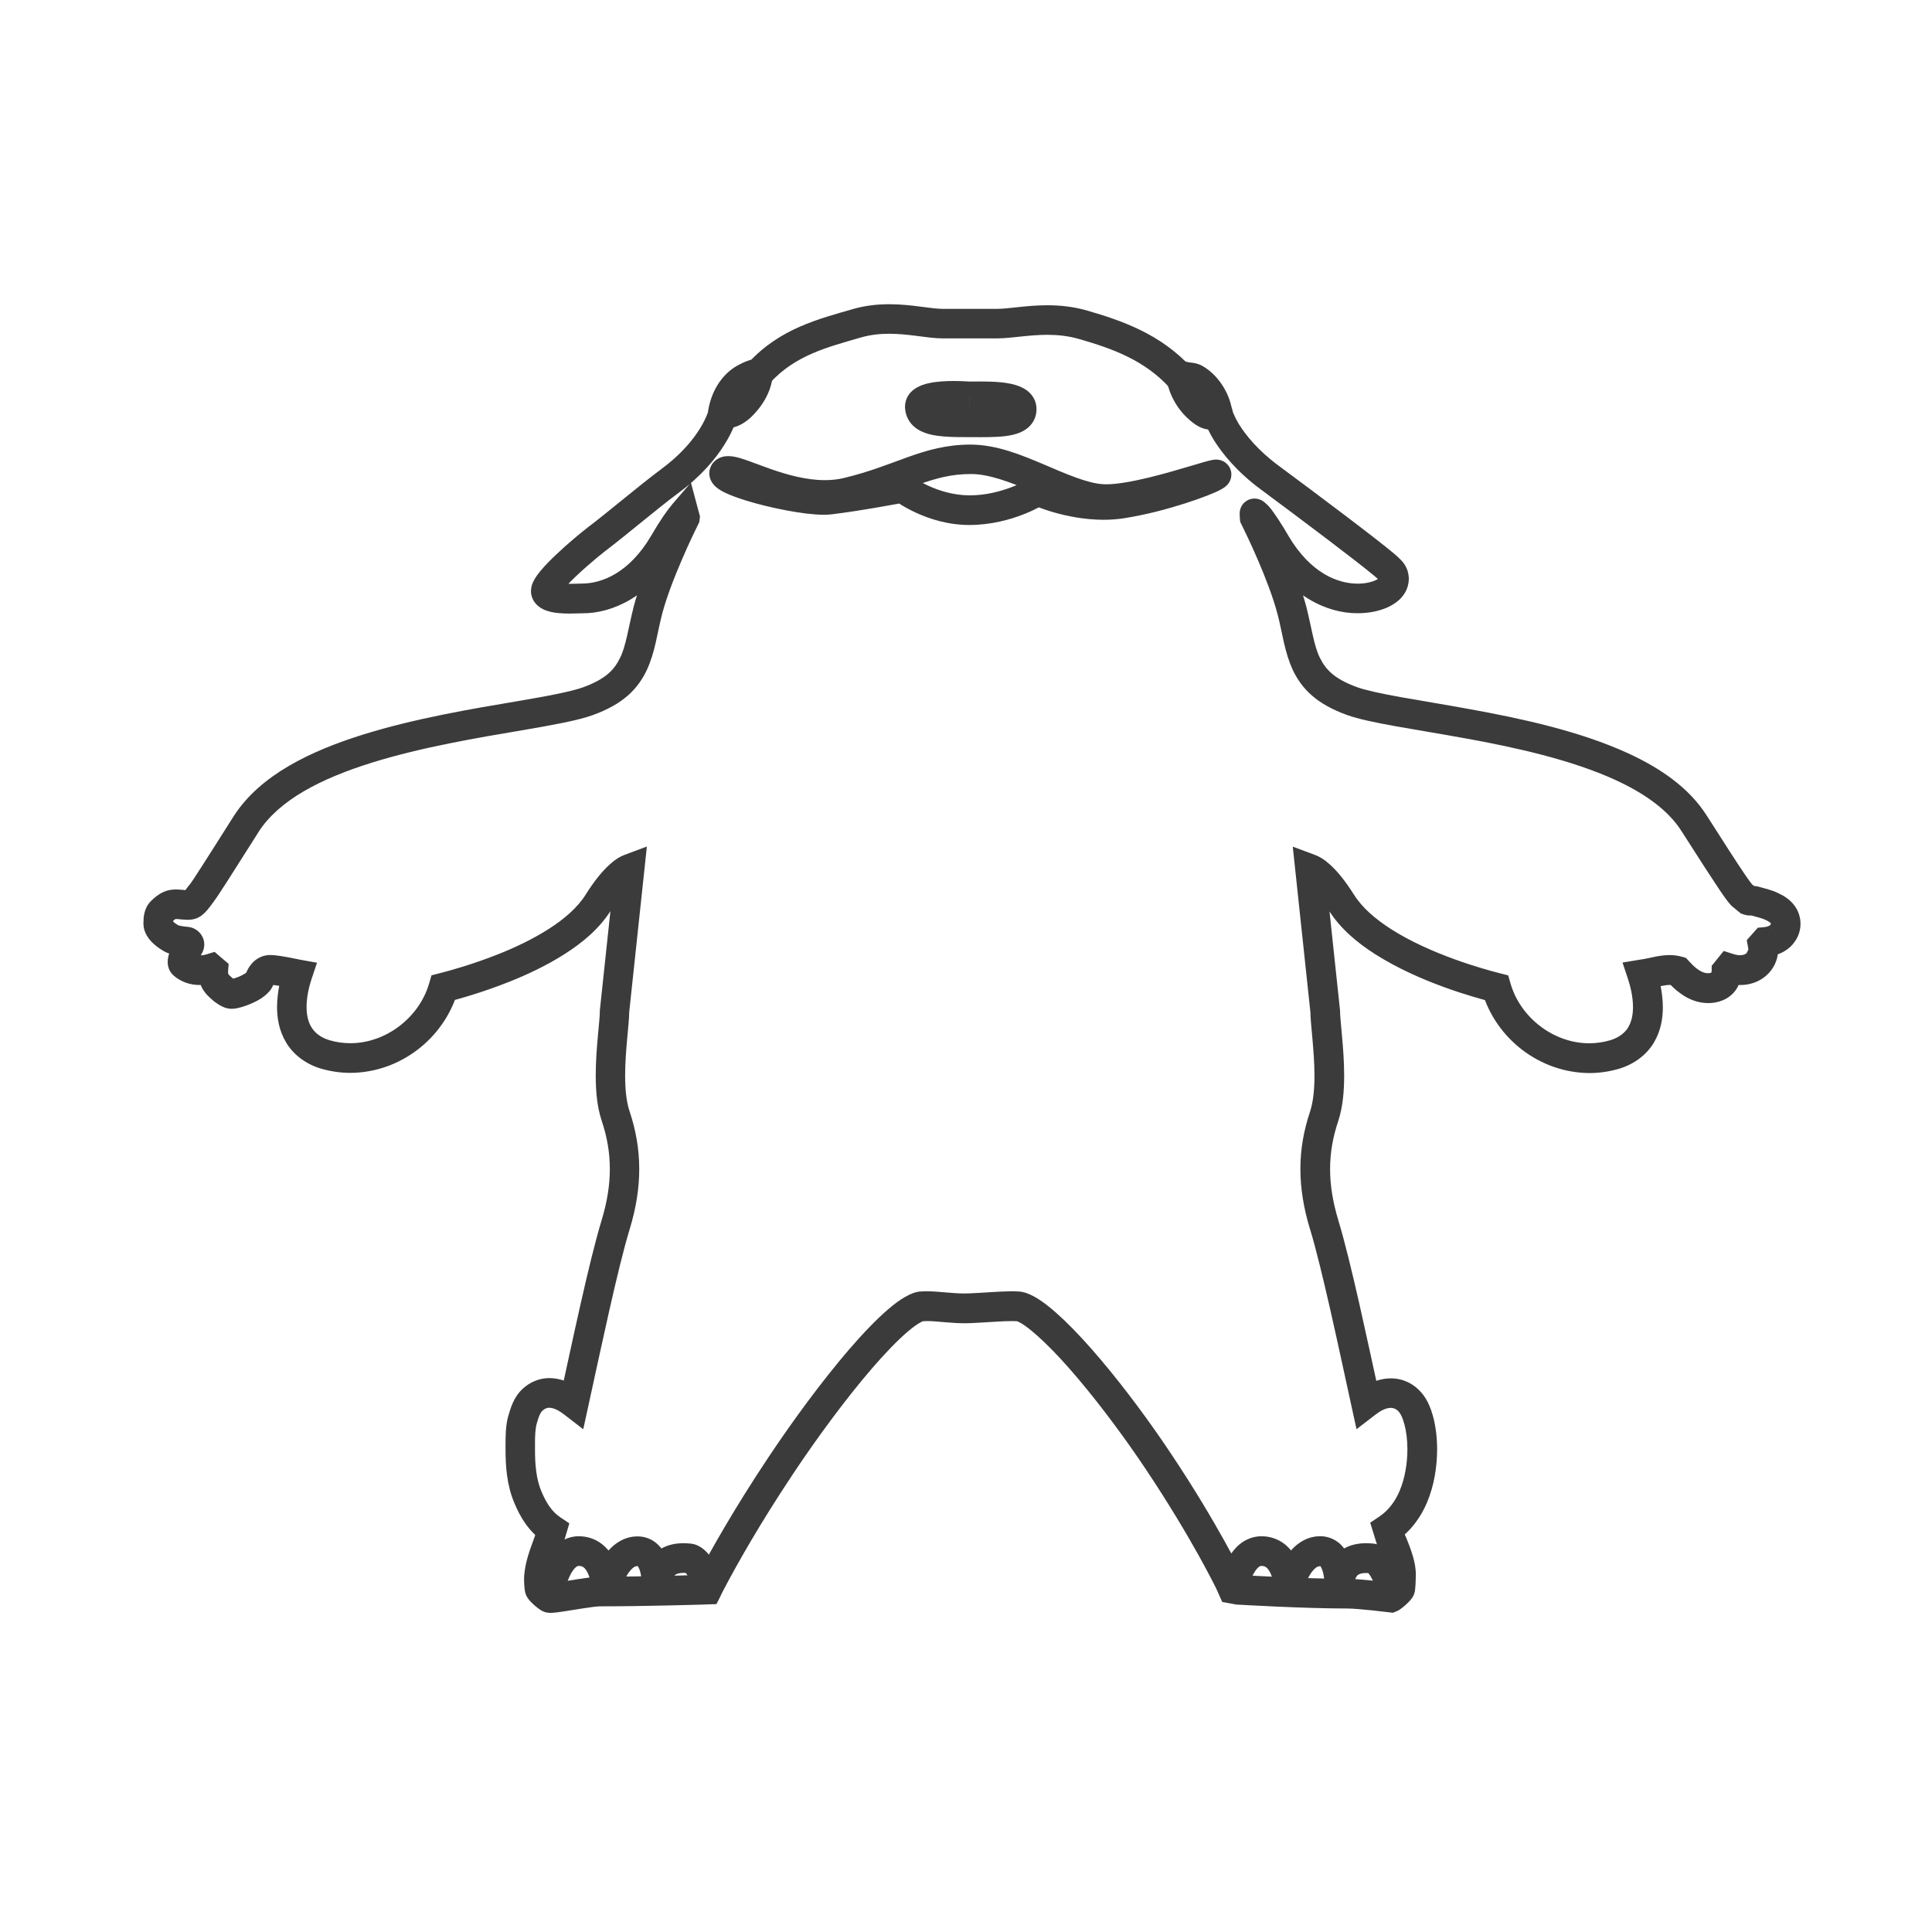 <?xml version="1.0" encoding="utf-8"?>
<!-- Generator: Adobe Illustrator 16.0.0, SVG Export Plug-In . SVG Version: 6.00 Build 0)  -->
<!DOCTYPE svg PUBLIC "-//W3C//DTD SVG 1.1//EN" "http://www.w3.org/Graphics/SVG/1.1/DTD/svg11.dtd">
<svg version="1.1" xmlns="http://www.w3.org/2000/svg" xmlns:xlink="http://www.w3.org/1999/xlink" x="0px" y="0px" width="60px"
	 height="60px" viewBox="0 0 60 60" enable-background="new 0 0 60 60" xml:space="preserve">
<g id="Layer_1" display="none">
	<g display="inline">
		<path fill="#A5CEEB" d="M55.127,28.661c-0.144,0.087-0.308,0.12-0.482,0.121c0.021,0.05,0.039,0.103,0.045,0.169l0.003,0.053
			c0.001,0.178-0.078,0.35-0.214,0.466c-0.133,0.12-0.316,0.18-0.511,0.178c-0.136,0-0.279-0.031-0.429-0.088l0.015,0.121
			c0,0.094-0.019,0.193-0.073,0.287c-0.063,0.104-0.145,0.154-0.227,0.189c-0.084,0.035-0.176,0.051-0.271,0.051
			c-0.162,0-0.343-0.049-0.515-0.16c-0.134-0.086-0.236-0.177-0.311-0.253c-0.053-0.053-0.088-0.092-0.11-0.115
			c-0.085-0.023-0.168-0.034-0.253-0.034c-0.226-0.003-0.46,0.068-0.716,0.114c-0.055,0.009-0.101,0.016-0.145,0.023
			c0.084,0.254,0.179,0.621,0.18,1.016c0,0.283-0.05,0.585-0.213,0.859c-0.162,0.271-0.442,0.497-0.827,0.61
			c-0.261,0.076-0.522,0.111-0.781,0.111c-1.318-0.004-2.516-0.929-2.882-2.186c-0.521-0.131-2.206-0.593-3.516-1.43
			c-0.521-0.332-0.985-0.728-1.29-1.209c-0.251-0.401-0.484-0.678-0.677-0.849c-0.544-0.511-0.212,0.601-0.212,0.601l0.386,3.624
			c0,0.157,0.03,0.461,0.062,0.813c0.032,0.358,0.064,0.771,0.064,1.181c0,0.438-0.035,0.875-0.159,1.254
			c-0.182,0.543-0.276,1.08-0.276,1.643c0,0.543,0.089,1.109,0.277,1.729c0.373,1.22,0.904,3.738,1.299,5.535
			c0.195-0.151,0.444-0.312,0.768-0.317c0.18-0.002,0.379,0.066,0.533,0.213c0.173,0.162,0.264,0.383,0.336,0.645
			c0.068,0.26,0.106,0.566,0.106,0.892c-0.002,0.477-0.08,0.994-0.276,1.461c-0.165,0.396-0.428,0.754-0.798,1.002l0.106,0.343
			c0.02,0.042,0.08,0.182,0.146,0.358c0.075,0.216,0.16,0.459,0.163,0.697c-0.002,0.057-0.005,0.162-0.024,0.228
			c-0.02,0.063-0.06,0.243-0.134,0.243l0,0c-0.078,0-0.113,0.013-0.155,0.027c0,0-0.978-0.002-1.33-0.002
			c-1.405,0-3.411-0.063-3.413-0.063l-0.168,0l-0.074-0.151c0,0-0.049-0.095-0.145-0.281c-0.097-0.185-0.24-0.455-0.427-0.792
			c-0.376-0.674-0.933-1.617-1.647-2.686c-0.623-0.936-1.398-1.987-2.145-2.87c-0.45-0.534-0.896-1.008-1.281-1.354
			c-0.251-0.227-2.429-0.078-2.429-0.078s-0.954-0.523-1.317-0.523c-0.06,0-0.113,0-0.18,0.005c-0.045,0-0.143,0.028-0.271,0.104
			c-0.132,0.07-0.285,0.185-0.458,0.332c-0.342,0.292-0.743,0.709-1.163,1.196c-0.84,0.978-1.751,2.222-2.465,3.293
			c-1.072,1.607-1.787,2.898-2.075,3.439c-0.097,0.181-0.146,0.273-0.146,0.273l-0.074,0.15l-0.166,0.005
			c-0.002,0-1.773,0.052-3.153,0.052c-0.36,0-1.434,0.251-1.577,0.221c-0.045-0.013-0.281-0.21-0.301-0.274
			c-0.019-0.066-0.023-0.267-0.023-0.324c0.004-0.237,0.087-0.558,0.162-0.773c0.067-0.185,0.13-0.365,0.146-0.404l0.106-0.362
			c-0.371-0.249-0.94-0.617-1.104-1.015c-0.926-1.153-0.238-2.107-0.171-2.367c0.073-0.261,0.317-0.483,0.489-0.645
			c0.154-0.147,0.43-0.216,0.609-0.216c0.324,0.007,0.612,0.168,0.807,0.319c0.395-1.797,0.943-4.315,1.317-5.533
			c0.188-0.621,0.287-1.188,0.287-1.73c0-0.563-0.089-1.1-0.27-1.643c-0.126-0.38-0.158-0.816-0.159-1.254
			c0-0.41,0.033-0.823,0.065-1.181c0.032-0.352,0.064-0.657,0.063-0.813c0,0,0.405-3.581,0.416-3.912
			c-0.088-0.561-0.668,0.135-0.919,0.536c-0.303,0.482-0.77,0.877-1.29,1.209c-0.521,0.334-1.102,0.608-1.645,0.823
			c-0.821,0.328-1.555,0.528-1.871,0.609c-0.368,1.256-1.563,2.181-2.882,2.185c-0.259,0-0.521-0.036-0.78-0.111
			c-0.386-0.113-0.666-0.339-0.828-0.613c-0.162-0.271-0.213-0.575-0.213-0.856c0.001-0.396,0.096-0.763,0.18-1.016
			c-0.018-0.003-0.123-0.025-0.257-0.052c-0.202-0.04-0.469-0.087-0.604-0.085c-0.085,0-0.167,0.011-0.253,0.034L8.05,29.933
			c-0.415,0.489-0.708,0.458-0.869,0.458c-0.096,0-0.271-0.143-0.271-0.143s-0.165-0.132-0.227-0.235
			c-0.056-0.094-0.073-0.216-0.073-0.309l0.015-0.132c-0.149,0.057-0.294,0.082-0.43,0.082c-0.193,0.003-0.375-0.061-0.509-0.181
			c-0.137-0.116-1.223-0.29-1.222-0.467c0,0,0.054-0.61,0.06-0.803c-0.002-0.157,0.205-0.29,0.291-0.372
			c0.087-0.084,0.247-0.14,0.346-0.185c0.197-0.093,1.587-0.98,2.463-2.361c0.732-1.141,2.172-1.926,3.765-2.423
			c1.594-0.498,3.355-0.831,4.747-1.066c0.925-0.157,1.691-0.32,2.093-0.467c0.842-0.303,1.19-0.701,1.414-1.162
			c0.222-0.461,0.288-1.037,0.446-1.659c-0.965,0.037-0.979-0.638-0.979-0.638s-0.741,0.251-1.058,0.25
			c-0.215,0-0.406-0.03-0.569-0.081s-0.296-0.116-0.404-0.213c-0.068-0.066,0.215,0.914,0.47,0.711
			c0.253-0.201,0.577-1.309,0.938-1.584c0.721-0.547,1.588-1.623,2.308-2.157c1.297-0.959,1.589-2.115,1.61-2.185
			c0.072-0.591,0.381-1.059,0.677-1.226c0.184-0.105,0.353-0.201,0.463-0.219c0.881-0.964,1.987-0.423,3.021-0.724
			c1.065-0.311,5.972-0.278,7.036,0.032c1.035,0.302,2.143,0.26,3.023,1.228c0.111,0.019,0.281,1.44,0.465,1.551
			c0.293,0.171,0.601,1.627,0.672,2.547h0.007c0.01,0,0.022-1.618,0.045-1.565c0.042,0.102,0.116-0.589,0.231-0.403
			c0.233,0.37,0.639,0.452,1.33,0.964c1.26,0.936,2.963,1.995,3.563,2.498c0.088,0.073,0.151,0.026,0.201,0.079
			c0.058,0.059,0.102,0.101,0.102,0.195c-0.006,0.157-0.085,0.222-0.152,0.288c-0.072,0.066-0.156,0.101-0.25,0.145
			c-0.191,0.082-0.437,0.127-0.721,0.127c-0.678,0.004-1.581-0.329-2.315-1.359c-0.081-0.113-0.435-0.2-0.294,0.135
			c0.216,0.511,0.438,1.094,0.568,1.601c0.159,0.619,0.225,1.192,0.447,1.653c0.223,0.458,0.574,0.844,1.414,1.147
			c0.302,0.11,0.812,0.219,1.434,0.33c0.625,0.111,1.366,0.23,2.156,0.375c1.58,0.287,3.348,0.674,4.774,1.328
			c0.953,0.438,1.762,0.996,2.247,1.759c0.572,0.9,0.93,1.449,1.154,1.782c0.192,0.29,0.294,0.412,0.32,0.44l0.203,0.167
			c0.055,0.021,0.128-0.002,0.21,0.021c0.165,0.05,0.359,0.084,0.536,0.173c0.117,0.059,0.234,0.119,0.328,0.251
			c0.053,0.076,0.089,0.169,0.089,0.275C55.393,28.397,55.273,28.575,55.127,28.661z"/>
		<path fill="#A5CEEB" d="M55.127,28.661l-1.077-1.768l0.667,1.094l-0.296-1.248c-0.103,0.024-0.24,0.074-0.371,0.154l0.667,1.094
			l-0.296-1.248l0.215,0.908l-0.007-0.935c-0.033,0-0.104,0.003-0.208,0.027l0.215,0.908l-0.007-0.935l-3.084,0.024l1.189,2.845
			l1.374-0.574l-1.479,0.142c0.018,0.204,0.086,0.389,0.105,0.433l1.374-0.574l-1.479,0.142l2.061-0.197l-2.067,0.104l0.003,0.053
			l2.067-0.105l-2.07,0.015l1.255-0.009h-1.255v0.009l1.255-0.009h-1.255h1.46L53.129,27.9c-0.318,0.279-0.502,0.654-0.507,1.108
			h1.46L53.129,27.9l-0.017,0.013l-0.015,0.014l0.929,1.037l-0.464-1.313c-0.151,0.053-0.314,0.143-0.465,0.277l0.929,1.037
			l-0.464-1.313l0.418,1.184v-1.257c-0.127,0-0.267,0.02-0.418,0.073l0.418,1.184v-1.257v1.159l0.016-1.159H53.98v1.159l0.016-1.159
			h-0.014h-0.015v0.857l0.309-0.809c-0.028-0.01-0.127-0.047-0.309-0.048v0.857l0.309-0.809L51.064,26.4l0.436,3.533l2.054-0.253
			h-2.07h1.455l-1.414-0.339c-0.032,0.132-0.041,0.248-0.041,0.339h1.455l-1.414-0.339l1.499,0.359l-1.331-0.777
			c-0.081,0.137-0.137,0.285-0.168,0.418l1.499,0.359l-1.331-0.777l0.007-0.012l1.411,0.836l-1.007-1.294
			c-0.146,0.111-0.304,0.285-0.404,0.458l1.411,0.836l-1.007-1.294l0.926,1.189l-0.605-1.383c-0.049,0.022-0.174,0.079-0.32,0.193
			l0.926,1.189l-0.605-1.383l0.83,1.896l-0.792-1.912l0.521,1.259v-1.367c-0.132,0-0.314,0.021-0.521,0.107l0.521,1.259v-1.367v1.11
			l0.604-0.94c-0.15-0.097-0.354-0.17-0.604-0.17v1.11l0.604-0.94l0.004,0.002l-0.162,0.252l0.215-0.208l-0.053-0.044l-0.162,0.252
			l0.215-0.208l-0.012-0.012l-0.011-0.011l-0.025-0.026c-0.013-0.013-0.025-0.027-0.071-0.074l-0.387-0.395l-0.532-0.149
			c-0.272-0.077-0.56-0.111-0.812-0.111v2.07l0.029-2.069l-0.044,0c-0.327,0.001-0.567,0.046-0.738,0.079
			c-0.171,0.034-0.276,0.059-0.328,0.067l0.365,2.038l-0.335-2.043c-0.045,0.007-0.09,0.014-0.15,0.024l-2.383,0.397l0.759,2.294
			c0.044,0.127,0.077,0.302,0.075,0.375v-0.009v0.01v0l0.51,0.047l-0.432-0.257c-0.066,0.111-0.079,0.204-0.078,0.209l0.51,0.047
			l-0.432-0.257l0.002-0.004l0.553,0.331l-0.189-0.644c-0.068,0.016-0.248,0.114-0.363,0.313l0.553,0.331l-0.189-0.644l0.009-0.002
			c-0.072,0.021-0.138,0.029-0.204,0.03H49.3c-0.174,0-0.374-0.065-0.549-0.199c-0.176-0.133-0.303-0.321-0.353-0.497l-0.332-1.137
			l-1.148-0.29c-0.215-0.054-0.702-0.186-1.261-0.389c-0.558-0.201-1.186-0.481-1.647-0.778l-0.012-0.008l0.011,0.007
			c-0.368-0.23-0.591-0.461-0.655-0.572l0.007,0.01c-0.333-0.527-0.659-0.944-1.062-1.303l-1.37,1.551l1.418-1.508
			c-0.126-0.117-0.266-0.239-0.492-0.375c-0.114-0.067-0.253-0.139-0.438-0.202c-0.184-0.063-0.419-0.118-0.709-0.119
			c-0.204,0-0.435,0.03-0.661,0.104c-0.402,0.126-0.762,0.395-0.978,0.657c-0.166,0.198-0.268,0.387-0.337,0.548
			c-0.102,0.242-0.137,0.426-0.16,0.576c-0.021,0.149-0.025,0.266-0.025,0.367c0.001,0.211,0.02,0.358,0.039,0.488
			c0.029,0.191,0.063,0.337,0.091,0.449c0.028,0.111,0.05,0.186,0.057,0.208l1.983-0.592l-2.059,0.219l0.386,3.624l2.059-0.219
			h-2.07c0.001,0.205,0.014,0.341,0.026,0.504c0.014,0.158,0.029,0.323,0.044,0.493l0,0c0.03,0.34,0.057,0.696,0.057,0.997V32.92
			c0.003,0.334-0.039,0.574-0.057,0.612l0.003-0.008c-0.242,0.723-0.384,1.5-0.383,2.297c0,0.771,0.129,1.552,0.368,2.333v0
			c0.076,0.247,0.173,0.607,0.275,1.021c0.312,1.251,0.683,2.997,0.98,4.353l0.702,3.197l2.588-2.005l0.02-0.014v0l-0.376-0.569
			l0.235,0.637c0.087-0.032,0.131-0.062,0.141-0.068l-0.376-0.569l0.235,0.637l-0.363-0.982l0.016,1.046
			c0.134-0.001,0.264-0.032,0.348-0.064l-0.363-0.982l0.016,1.046h-0.005l-0.019-1.414v1.414h0.019l-0.019-1.414v1.414v-1.324
			l-0.482,1.234c0.148,0.058,0.304,0.089,0.482,0.09v-1.324l-0.482,1.234l0.469-1.198l-0.885,0.934
			c0.125,0.119,0.268,0.206,0.416,0.264l0.469-1.198l-0.885,0.934l0.004,0.004l0.004,0.003l0.743-0.792l-0.979,0.482
			c0.029,0.062,0.108,0.191,0.235,0.31l0.743-0.792l-0.979,0.482l0.405-0.2l-0.426,0.152l0.021,0.048l0.405-0.2l-0.426,0.152
			l0.014,0.048l1.994-0.556l-2.002,0.524c0.017,0.06,0.039,0.205,0.039,0.367V44.51c0.001,0.258-0.052,0.522-0.115,0.665
			l-0.001,0.003l-0.003,0.006c-0.018,0.042-0.035,0.069-0.043,0.08l-0.005,0.006l0.048,0.052l-0.039-0.059l-0.009,0.007l0.048,0.052
			l-0.039-0.059l-1.279,0.858l0.604,1.955l0.063,0.134l0.863-0.409l-0.871,0.392l0.008,0.018l0.863-0.409l-0.871,0.392
			c0.001,0.002,0.045,0.105,0.083,0.21l1.941-0.72l-1.954,0.684c0.037,0.105,0.058,0.169,0.061,0.184l0.001,0.001l0.694-0.151
			l-0.708,0.011c0.001,0.086,0.012,0.13,0.014,0.141l0.694-0.151l-0.708,0.011l2.069-0.031l-2.068-0.065l-0.001,0.017l0.725,0.034
			l-0.72-0.083l-0.005,0.049l0.725,0.034l-0.72-0.083l1.559,0.181l-1.502-0.45c-0.047,0.165-0.051,0.228-0.057,0.269l1.559,0.181
			l-1.502-0.45l-0.001,0.003l-0.019,0.065l-0.002,0.008l0.356,0.101l-0.354-0.107l-0.002,0.007l0.356,0.101l-0.354-0.107l1.156,0.35
			l-1.128-0.432c-0.018,0.046-0.024,0.07-0.028,0.082l1.156,0.35l-1.128-0.432l1.644,0.629l-1.405-1.055
			c-0.177,0.244-0.207,0.356-0.238,0.426l1.644,0.629l-1.405-1.055l1.574,1.182l-1.088-1.64c-0.258,0.174-0.394,0.337-0.486,0.458
			l1.574,1.182l-1.088-1.64l1.113,1.678l-0.632-1.912c-0.192,0.064-0.354,0.149-0.481,0.234l1.113,1.678l-0.632-1.912l0.635,1.922
			v-2.023c-0.222-0.001-0.443,0.038-0.635,0.102l0.635,1.922v-2.023l0,0c-0.145-0.001-0.327,0.013-0.502,0.049
			c-0.175,0.035-0.311,0.085-0.333,0.092l0.68,1.955l0.005-2.07c-0.001,0-0.977-0.002-1.335-0.002c-0.673,0-1.517-0.015-2.185-0.031
			c-0.335-0.008-0.627-0.016-0.834-0.021c-0.104-0.003-0.187-0.006-0.243-0.008l-0.065-0.002h-0.017l-0.005,0l-0.019,0.615
			l0.02-0.614l-0.001,0l-0.019,0.615l0.02-0.614l-0.027-0.001l-0.195-0.001l-0.011,2.07l1.861-0.906l-0.074-0.151l-0.009-0.02
			l-0.01-0.018c-0.002-0.003-0.052-0.102-0.149-0.29l-0.002-0.004l-0.002-0.003c-0.101-0.193-0.253-0.481-0.45-0.837l-0.001-0.003
			l-0.002-0.003c-0.399-0.714-0.983-1.703-1.734-2.827l0.002,0.002c-0.666-0.998-1.474-2.097-2.287-3.059l0.003,0.004
			c-0.497-0.589-0.989-1.119-1.479-1.561l0.002,0.001c-0.273-0.241-0.482-0.334-0.645-0.406c-0.282-0.114-0.456-0.144-0.617-0.175
			c-0.235-0.04-0.429-0.054-0.626-0.064c-0.194-0.01-0.387-0.014-0.575-0.014c-0.747,0.001-1.469,0.052-1.493,0.053l0.141,2.065
			l0.995-1.815c-0.025-0.014-0.293-0.162-0.651-0.327c-0.181-0.083-0.382-0.171-0.62-0.254c-0.119-0.042-0.248-0.083-0.406-0.12
			c-0.161-0.036-0.344-0.075-0.635-0.078c-0.068,0-0.187,0.001-0.32,0.01l0.141,2.065v-2.07c-0.219,0.002-0.356,0.027-0.481,0.053
			c-0.183,0.04-0.324,0.09-0.462,0.147c-0.135,0.057-0.263,0.123-0.389,0.197l1.061,1.778l-0.98-1.823
			c-0.35,0.191-0.584,0.381-0.822,0.581l-0.003,0.003l0.006-0.005c-0.473,0.404-0.923,0.881-1.39,1.421v0.001
			c-0.923,1.073-1.863,2.362-2.619,3.495l0.001-0.001c-1.12,1.68-1.866,3.026-2.181,3.616l0.004-0.007
			c-0.103,0.19-0.155,0.293-0.16,0.303l-0.008,0.015l-0.082,0.165l1.854,0.921l-0.066-2.069l-0.167,0.005h0.005l0.017,0.547
			l-0.016-0.547h-0.001l0.017,0.547l-0.016-0.547c-0.048,0.001-1.78,0.052-3.092,0.051c-0.154,0-0.262,0.01-0.365,0.021
			c-0.178,0.019-0.334,0.042-0.489,0.068c-0.23,0.038-0.455,0.08-0.623,0.108c-0.084,0.015-0.152,0.025-0.187,0.03l-0.017,0.002v0
			l0.137,1.197v-1.203c-0.115,0.001-0.134,0.007-0.137,0.006l0.137,1.197v-1.203v1.909l0.39-1.868
			c-0.228-0.044-0.319-0.039-0.39-0.041v1.909l0.39-1.868l-0.423,2.026l0.563-1.992l-0.548,1.937l0.924-1.789
			c-0.072-0.034-0.157-0.083-0.376-0.148l-0.548,1.937l0.924-1.789l-0.822,1.592l1.016-1.477c-0.033-0.021-0.071-0.05-0.193-0.115
			l-0.822,1.592l1.016-1.477l-0.558,0.811l0.624-0.761c-0.008-0.006-0.016-0.014-0.066-0.05l-0.558,0.811l0.624-0.761l-0.353,0.43
			l0.396-0.39l-0.043-0.04l-0.353,0.43l0.396-0.39l-1.047,1.031l1.154-0.908c-0.06-0.075-0.088-0.103-0.107-0.123l-1.047,1.031
			l1.154-0.908l-1.456,1.145l1.58-0.966c-0.054-0.088-0.093-0.139-0.124-0.179l-1.456,1.145l1.58-0.966l-1.703,1.041l1.909-0.582
			c-0.079-0.25-0.153-0.368-0.206-0.459l-1.703,1.041l1.909-0.582l-1.98,0.604l1.99-0.572l-1.734,0.499l1.781-0.292
			c-0.008-0.04-0.016-0.094-0.047-0.207l-1.734,0.499l1.781-0.292l-1.113,0.183l1.124-0.095c-0.001-0.007-0.001-0.022-0.011-0.088
			l-1.113,0.183l1.124-0.095l-0.077,0.007l0.078-0.005l-0.001-0.002l-0.077,0.007l0.078-0.005l-0.002-0.037l-0.001-0.017V48.54
			l-0.736,0.008h0.736V48.54l-0.736,0.008h0.736h-2.069l2.069,0.036l-0.535-0.009l0.531,0.076c0,0,0.003-0.014,0.004-0.067
			l-0.535-0.009l0.531,0.076c-0.002-0.008,0.033-0.147,0.051-0.192l-1.954-0.684l1.946,0.706c0.037-0.103,0.071-0.198,0.096-0.267
			l0.026-0.076l0.003-0.006l-0.63-0.235l0.626,0.246l0.004-0.011l-0.63-0.235l0.626,0.246l-1.573-0.619l1.546,0.684l0.027-0.064
			l-1.573-0.619l1.546,0.684l0.056-0.125l0.569-1.95l-1.261-0.844c-0.195-0.13-0.372-0.251-0.463-0.327l-0.046-0.041l-0.005-0.005
			l-0.137,0.135l0.145-0.125l-0.008-0.01l-0.137,0.135l0.145-0.125l-0.76,0.659l0.922-0.382c-0.078-0.183-0.143-0.252-0.162-0.277
			l-0.76,0.659l0.922-0.382l-0.113-0.273l-0.186-0.231l-0.042-0.061l-0.003-0.004l-0.245,0.119h0.267
			c0.003-0.046-0.019-0.119-0.021-0.119l-0.245,0.119h0.267h-0.229l0.226,0.048l0.004-0.048h-0.229l0.226,0.048l0.005-0.017
			c0.008-0.021,0.022-0.057,0.053-0.127c0.017-0.035,0.036-0.08,0.065-0.15c0.029-0.073,0.07-0.163,0.124-0.361l-2.004-0.518
			l1.993,0.559l-1.246-0.349l1.112,0.666c0.037-0.063,0.091-0.165,0.134-0.316l-1.246-0.349l1.112,0.666l-0.734-0.439l0.671,0.532
			c0.013-0.016,0.034-0.044,0.063-0.093l-0.734-0.439l0.671,0.532l-0.238-0.189l0.225,0.205l0.014-0.016l-0.238-0.189l0.225,0.205
			c0.003-0.003,0.045-0.045,0.129-0.123l0.002-0.002l-0.992-1.047l0.684,1.272c0.079-0.043,0.183-0.107,0.309-0.225l-0.992-1.047
			l0.684,1.272l-0.502-0.935l0.246,1.034c0.065-0.017,0.136-0.036,0.256-0.1l-0.502-0.935l0.246,1.034l-0.25-1.047v1.074
			c0.129-0.001,0.184-0.013,0.25-0.027l-0.25-1.047v1.074v-2.07l-0.045,2.07l0.019-0.874l-0.354,0.806
			c0.056,0.024,0.165,0.063,0.335,0.068l0.019-0.874l-0.354,0.806l0.159-0.361l-0.244,0.313c0.014,0.01,0.027,0.022,0.085,0.048
			l0.159-0.361l-0.244,0.313l2.591,2.016l0.702-3.207c0.197-0.899,0.432-1.971,0.661-2.959c0.114-0.494,0.228-0.967,0.333-1.383
			c0.105-0.415,0.203-0.776,0.28-1.026l0.001-0.003v0c0.233-0.765,0.377-1.54,0.377-2.334c0.002-0.781-0.129-1.56-0.375-2.296v0
			c-0.015-0.027-0.057-0.265-0.053-0.606v0.004c-0.001-0.298,0.026-0.653,0.057-0.997v0.003c0.015-0.163,0.03-0.324,0.044-0.48
			c0.013-0.161,0.026-0.299,0.028-0.511V30.92l-2.07,0.009l2.057,0.233c0-0.002,0.102-0.898,0.205-1.839
			c0.052-0.471,0.104-0.952,0.144-1.342c0.021-0.195,0.038-0.367,0.051-0.507c0.007-0.071,0.013-0.133,0.018-0.191
			c0.004-0.061,0.009-0.105,0.012-0.195l0.007-0.197l-0.031-0.195c-0.023-0.147-0.06-0.312-0.131-0.503
			c-0.055-0.144-0.129-0.303-0.242-0.471c-0.164-0.251-0.432-0.527-0.777-0.714c-0.343-0.191-0.737-0.272-1.055-0.27
			c-0.393,0.003-0.678,0.095-0.89,0.182c-0.367,0.16-0.558,0.319-0.722,0.456c-0.238,0.208-0.396,0.391-0.539,0.568
			c-0.141,0.177-0.258,0.344-0.364,0.514l0.003-0.005c-0.057,0.102-0.28,0.334-0.65,0.566l-0.003,0.002l-0.001,0.001
			c-0.367,0.236-0.836,0.462-1.288,0.64l-0.004,0.002l-0.004,0.001c-0.697,0.279-1.353,0.459-1.616,0.526l-1.141,0.292l-0.332,1.13
			c-0.05,0.177-0.177,0.365-0.354,0.498c-0.176,0.134-0.375,0.199-0.549,0.199h0.007c-0.066,0-0.134-0.01-0.2-0.029l0.005,0.001
			l-0.19,0.646l0.557-0.331c-0.113-0.198-0.299-0.301-0.366-0.315l-0.19,0.646l0.557-0.331l-0.002-0.003l-0.001-0.002l-0.532,0.318
			l0.607-0.138c-0.008-0.036-0.029-0.104-0.075-0.18l-0.532,0.318l0.607-0.138l-0.267,0.061l0.272-0.027l-0.006-0.033l-0.267,0.061
			l0.272-0.027l-0.015,0.001h0.015v-0.001l-0.015,0.001h0.015v-0.009v0.007c-0.004-0.072,0.03-0.249,0.074-0.372l0.729-2.2
			l-2.268-0.477c-0.023-0.005-0.132-0.028-0.275-0.057l-0.005-0.001l-0.005,0c-0.115-0.022-0.252-0.049-0.404-0.072
			c-0.076-0.012-0.156-0.022-0.248-0.032c-0.093-0.009-0.191-0.019-0.339-0.019l-0.046,0l0.036,2.069v-2.07
			c-0.253,0-0.538,0.034-0.812,0.111l-1.145,0.321l-0.366,1.404l2.004,0.521l-1.579-1.339l-0.007,0.009l0.059,0.054L6.466,28.6
			l-0.002,0.003l0.059,0.054L6.466,28.6l0.656,0.665l-0.319-0.861c-0.193,0.07-0.322,0.18-0.337,0.196l0.656,0.665l-0.319-0.861
			l0.438,1.179v-1.261c-0.016-0.003-0.25,0.007-0.438,0.082l0.438,1.179v-1.261l-0.011,0l-0.049,0v1.924l0.519-1.854
			c-0.115-0.031-0.273-0.069-0.519-0.071v1.924l0.519-1.854l-0.453,1.621l0.794-1.485c-0.06-0.03-0.142-0.077-0.341-0.135
			l-0.453,1.621l0.794-1.485L7.52,29.5l0.645-0.897c-0.02-0.014-0.039-0.03-0.124-0.076L7.52,29.5l0.645-0.897l-0.628,0.875
			l0.679-0.835l-0.051-0.039l-0.628,0.875l0.679-0.835l-0.004-0.004l-0.006-0.004l-0.333,0.415l0.365-0.388l-0.032-0.027
			l-0.333,0.415l0.365-0.388l-0.56,0.595l0.607-0.545l-0.048-0.05l-0.56,0.595l0.607-0.545L7.14,29.738l1.317-0.791
			c-0.092-0.15-0.141-0.2-0.172-0.236L7.14,29.738l1.317-0.791l0.006,0.009l-1.342,0.796l1.529-0.324
			c-0.025-0.111-0.064-0.261-0.188-0.472l-1.342,0.796l1.529-0.324l-1.297,0.275h1.325c0-0.087-0.006-0.163-0.028-0.275
			l-1.297,0.275h1.325H6.609l2.056,0.237l0.016-0.132l0.392-3.391l-3.188,1.219l0.31,0.81v-0.864c-0.114,0-0.228,0.023-0.31,0.055
			l0.31,0.81v-0.864H6.18l-0.014,0l0.017,1.206v-1.207l-0.017,0l0.017,1.206v-1.207v1.333l0.881-0.987
			c-0.285-0.253-0.613-0.346-0.881-0.345v1.333l0.881-0.987l-0.015-0.014L7.033,27.9c-0.219-0.183-0.353-0.246-0.458-0.303
			c-0.193-0.094-0.298-0.126-0.397-0.16c-0.166-0.054-0.295-0.088-0.416-0.121c-0.09-0.024-0.172-0.046-0.236-0.064
			c-0.048-0.014-0.086-0.025-0.104-0.031l-0.002,0.006l0.002-0.006l0,0l-0.002,0.006l0.002-0.006l-0.402,1l0.484-0.963
			c-0.044-0.022-0.069-0.032-0.082-0.038l-0.402,1l0.484-0.963l-0.777,1.544l1.167-1.272c-0.213-0.188-0.323-0.235-0.39-0.272
			l-0.777,1.544l1.167-1.272l-1.326,1.446l1.703-0.971c-0.137-0.238-0.272-0.378-0.377-0.475l-1.326,1.446l1.703-0.971l-1.752,0.999
			h2.017c0.001-0.408-0.129-0.767-0.265-0.999l-1.752,0.999h2.017l-0.001-0.034v-0.005l-2.066,0.039l2.067-0.006l-0.001-0.033
			l-2.066,0.039l2.067-0.006l-2.069,0.006l1.985,0.581c0.087-0.302,0.083-0.515,0.084-0.587l-2.069,0.006l1.985,0.581l0.058-0.196
			l0.018-0.204c0.001-0.003,0.015-0.16,0.029-0.346c0.008-0.093,0.016-0.193,0.021-0.29c0.008-0.099,0.014-0.182,0.017-0.291
			l0.001-0.051l-0.001-0.051L4.621,28.2h1.973l-0.001-0.041L4.621,28.2h1.973H4.717l1.793,0.556
			c0.048-0.155,0.084-0.347,0.084-0.556H4.717l1.793,0.556l-1.68-0.521l1.404,1.062c0.077-0.103,0.188-0.267,0.275-0.541
			l-1.68-0.521l1.404,1.062l-0.997-0.753l0.821,0.948c0.002-0.005,0.059-0.042,0.176-0.195l-0.997-0.753l0.821,0.948l0.039-0.033
			c0.029-0.025,0.073-0.061,0.153-0.137l0.004-0.004l0.004-0.005l-1.137-1.167l0.857,1.387c0.062-0.039,0.153-0.098,0.279-0.22
			l-1.137-1.167l0.857,1.387l-0.631-1.021l0.538,1.073c0.018-0.009,0.047-0.024,0.093-0.052l-0.631-1.021l0.538,1.073l-0.258-0.514
			l0.237,0.524l0.021-0.01l-0.258-0.514l0.237,0.524c0-0.001,0.04-0.016,0.158-0.069l0.01-0.005l0.011-0.005
			c0.084-0.041,0.132-0.066,0.182-0.095c0.09-0.051,0.173-0.102,0.27-0.164c0.328-0.213,0.789-0.546,1.306-1.018
			c0.514-0.472,1.079-1.077,1.569-1.847l-0.006,0.009c0.146-0.231,0.441-0.525,0.904-0.809c0.457-0.284,1.064-0.548,1.734-0.756v0
			c1.436-0.449,3.122-0.774,4.476-1.001h0.001h0.002c0.485-0.083,0.937-0.168,1.341-0.257c0.202-0.045,0.394-0.09,0.576-0.14
			c0.184-0.05,0.357-0.102,0.542-0.169l-0.013,0.005c0.603-0.216,1.153-0.515,1.608-0.919c0.458-0.399,0.778-0.889,0.968-1.289
			l0.002-0.003l-0.001,0c0.222-0.464,0.322-0.869,0.4-1.205c0.076-0.337,0.129-0.612,0.188-0.842l0.686-2.687l-2.771,0.107
			l0.005,0.108v-0.108h-0.005l0.005,0.108v-0.108v0.88l0.37-0.78c-0.195-0.093-0.348-0.101-0.37-0.1v0.88l0.37-0.78L19.8,17.768
			l1.001-0.918c-0.117-0.13-0.273-0.244-0.418-0.312L19.8,17.768l1.001-0.918l-1.046,0.959l1.362-0.4
			c-0.046-0.155-0.136-0.361-0.316-0.559l-1.046,0.959l1.362-0.4l-1.531,0.45l1.592-0.035c-0.004-0.135-0.016-0.257-0.061-0.416
			l-1.531,0.45l1.592-0.035l-0.062-2.823l-2.673,0.908l0.011,0.032l-0.011-0.032l0,0l0.011,0.032l-0.011-0.032
			c-0.018,0.006-0.178,0.058-0.33,0.1c-0.076,0.021-0.15,0.038-0.187,0.046l-0.017,0.003h-0.002l0.146,0.936v-0.944
			c-0.116,0.001-0.142,0.009-0.146,0.008l0.146,0.936v-0.944l0,0v1.379l0.005-1.379h-0.005v1.379l0.005-1.379h-0.004h-0.004
			l-0.008,0l-0.016,0.221l0.064-0.209l-0.049-0.012l-0.016,0.221l0.064-0.209l0.008,0.002l-0.21,0.674l0.324-0.625
			c-0.066-0.034-0.107-0.047-0.114-0.049l-0.21,0.674l0.324-0.625l-0.543,1.045l0.781-0.88c-0.083-0.074-0.173-0.132-0.238-0.165
			l-0.543,1.045l0.781-0.88l-1.375,1.548l1.433-1.495c-0.09-0.084-0.207-0.189-0.418-0.31c-0.105-0.06-0.237-0.123-0.405-0.175
			c-0.167-0.052-0.375-0.093-0.614-0.093c-0.258-0.001-0.549,0.053-0.81,0.164c-0.229,0.097-0.428,0.231-0.581,0.371
			c-0.271,0.248-0.408,0.489-0.493,0.672c-0.125,0.278-0.15,0.453-0.171,0.584c-0.019,0.131-0.021,0.22-0.021,0.292
			c0.001,0.175,0.015,0.258,0.025,0.333c0.021,0.132,0.04,0.209,0.061,0.289c0.072,0.264,0.151,0.5,0.323,0.836
			c0.093,0.168,0.197,0.358,0.435,0.618c0.123,0.128,0.282,0.28,0.541,0.429c0.253,0.147,0.635,0.293,1.093,0.293
			c0.258,0,0.527-0.049,0.763-0.138c0.237-0.089,0.438-0.212,0.596-0.337l0.001,0c0.305-0.25,0.422-0.431,0.527-0.578
			c0.169-0.255,0.252-0.434,0.336-0.604c0.118-0.248,0.215-0.465,0.279-0.584l0.034-0.064l0.006-0.01v0l-0.595-0.39l0.542,0.459
			c0.037-0.044,0.05-0.065,0.053-0.069l-0.595-0.39l0.542,0.459l-1.079-0.913l0.858,1.12c0.121-0.093,0.183-0.163,0.221-0.207
			l-1.079-0.913l0.858,1.12l-0.008,0.006c0.28-0.213,0.519-0.431,0.745-0.648c0.338-0.325,0.646-0.649,0.92-0.922
			c0.269-0.271,0.512-0.492,0.625-0.574l-0.002,0.002c0.91-0.673,1.496-1.44,1.851-2.065c0.179-0.313,0.302-0.592,0.385-0.811
			c0.042-0.109,0.073-0.205,0.097-0.279l0.027-0.091l0.007-0.022l-0.612-0.176l0.611,0.179l0.001-0.003l-0.612-0.176l0.611,0.179
			l-1.715-0.5l1.707,0.525l0.008-0.025l-1.715-0.5l1.707,0.525l0.055-0.176l0.021-0.183l0.001-0.006l-0.223-0.075l0.187,0.137
			c0.034-0.048,0.035-0.06,0.036-0.062l-0.223-0.075l0.187,0.137l-0.818-0.601l0.493,0.872c0.226-0.133,0.286-0.225,0.325-0.271
			l-0.818-0.601l0.493,0.872l0.006-0.003l0.004-0.002c0.089-0.051,0.153-0.086,0.155-0.086l-0.352-0.705l0.283,0.734
			c0.052-0.02,0.068-0.029,0.068-0.029l-0.352-0.705l0.283,0.734l-0.575-1.493l0.257,1.577c0.178-0.031,0.265-0.065,0.318-0.084
			l-0.575-1.493l0.257,1.577l0.71-0.116l0.485-0.53l0.001-0.001l-0.2-0.196l0.134,0.243l0.066-0.046l-0.2-0.196l0.134,0.243
			L24.84,12.31l0.101,0.326l0.064-0.028L24.84,12.31l0.101,0.326l-0.031-0.103l0.024,0.104l0.007-0.002l-0.031-0.103l0.024,0.104
			c0,0,0.033-0.007,0.104-0.012c0.071-0.005,0.179-0.007,0.321-0.007c0.048,0,0.1,0,0.155,0c0.373-0.004,0.936,0.008,1.628-0.189
			l0.002,0l-0.153-0.523l0.135,0.528l0.019-0.005l-0.153-0.523l0.135,0.528l-0.045-0.177l0.043,0.178l0.002-0.001l-0.045-0.177
			l0.043,0.178c0-0.001,0.123-0.025,0.293-0.043c0.258-0.029,0.633-0.055,1.055-0.072c0.424-0.017,0.898-0.025,1.379-0.025
			c0.745,0,1.509,0.021,2.124,0.06c0.306,0.02,0.576,0.043,0.774,0.067c0.099,0.012,0.179,0.024,0.23,0.033l0.053,0.01l0.004,0.001
			l0.111-0.437l-0.127,0.433l0.016,0.004l0.111-0.437l-0.127,0.433h0.002c0.366,0.106,0.686,0.17,0.95,0.224
			c0.398,0.079,0.665,0.144,0.816,0.206c0.153,0.066,0.198,0.094,0.305,0.205l0.479,0.526l0.703,0.12l0.346-2.024l-0.993,1.798
			c0.169,0.093,0.388,0.182,0.647,0.227l0.346-2.024l-0.993,1.798l0.983-1.779l-1.58,1.279c0.107,0.128,0.265,0.312,0.597,0.5
			l0.983-1.779l-1.58,1.279l1.523-1.234l-1.719,0.945c0.04,0.071,0.092,0.162,0.195,0.289l1.523-1.234l-1.719,0.945l1.511-0.831
			l-1.622,0.588c0.018,0.043,0.039,0.107,0.111,0.242l1.511-0.831l-1.622,0.588l0.958-0.347l-0.978,0.285l0.02,0.063l0.958-0.347
			l-0.978,0.285l0.101-0.029l-0.102,0.027l0.001,0.002l0.101-0.029l-0.102,0.027c0.005,0.015,0.03,0.125,0.058,0.256
			c0.043,0.202,0.094,0.457,0.167,0.736c0.039,0.144,0.079,0.29,0.161,0.496c0.045,0.105,0.097,0.227,0.204,0.4
			c0.055,0.087,0.125,0.188,0.233,0.31c0.108,0.12,0.257,0.265,0.493,0.409l0.012,0.007l0.012,0.007l0.924-1.582l-1.358,1.231
			c0.086,0.093,0.211,0.219,0.435,0.351l0.924-1.582l-1.358,1.231l1.005-0.911l-1.216,0.615c0.021,0.036,0.055,0.119,0.211,0.296
			l1.005-0.911l-1.216,0.615l0.35-0.176l-0.359,0.154l0.01,0.022l0.35-0.176l-0.359,0.154c0.001,0.001,0.034,0.09,0.066,0.208
			c0.104,0.362,0.216,1.013,0.241,1.382l0.149,1.909h1.921c0.218,0,0.433-0.036,0.62-0.095c0.38-0.121,0.633-0.313,0.797-0.466
			c0.165-0.157,0.258-0.287,0.325-0.392c0.13-0.208,0.171-0.327,0.206-0.418c0.061-0.176,0.071-0.247,0.084-0.308
			c0.021-0.111,0.023-0.149,0.027-0.185c0.007-0.063,0.008-0.086,0.009-0.109c0.004-0.078,0.005-0.117,0.007-0.181
			c0.004-0.209,0.01-0.562,0.016-0.866c0.003-0.15,0.006-0.289,0.01-0.372l0.002-0.048v-0.011l-1.348-0.083l1.34,0.164
			c0.008-0.068,0.008-0.076,0.008-0.08l-1.348-0.083l1.34,0.164l-1.957-0.239l1.916,0.465c0.033-0.145,0.035-0.187,0.041-0.226
			l-1.957-0.239l1.916,0.465l-1.988-0.482l1.947,0.629c0.021-0.063,0.032-0.109,0.041-0.146l-1.988-0.482l1.947,0.629l-1.96-0.633
			l1.892,0.813c0.033-0.076,0.053-0.133,0.068-0.181l-1.96-0.633l1.892,0.813l-1.898-0.816l1.568,1.346
			c0.215-0.259,0.277-0.416,0.33-0.53l-1.898-0.816l1.568,1.346l-1.57-1.348l1.042,1.788c0.26-0.153,0.417-0.313,0.528-0.44
			l-1.57-1.348l1.042,1.788l-1.042-1.788v2.069c0.407,0.003,0.788-0.13,1.042-0.281l-1.042-1.788v2.069v-2.069l-1.049,1.784
			c0.253,0.152,0.638,0.288,1.049,0.285v-2.069l-1.049,1.784l1.049-1.784l-1.479,1.447c0.1,0.103,0.235,0.222,0.43,0.337
			l1.049-1.784l-1.479,1.447l1.478-1.446l-1.767,1.074c0.059,0.095,0.139,0.217,0.289,0.372l1.478-1.446l-1.767,1.074l1.764-1.072
			l-1.882,0.849c0.026,0.058,0.06,0.128,0.118,0.224l1.764-1.072l-1.882,0.849l1.887-0.851l-1.913,0.788
			c0.06,0.136,0.134,0.324,0.381,0.606c0.125,0.138,0.305,0.303,0.57,0.444c0.262,0.142,0.619,0.244,0.972,0.241
			c0.255,0.001,0.497-0.049,0.695-0.12c0.395-0.145,0.618-0.339,0.766-0.481c0.143-0.142,0.22-0.252,0.278-0.341
			c0.11-0.17,0.15-0.268,0.184-0.344c0.058-0.139,0.075-0.205,0.094-0.261c0.026-0.093,0.037-0.141,0.047-0.176l0.008-0.028
			l0.002-0.007l-0.756-0.22l0.742,0.261l0.014-0.042l-0.756-0.22l0.742,0.261l-1.384-0.486l1.341,0.594
			c0.023-0.053,0.035-0.085,0.043-0.108l-1.384-0.486l1.341,0.594l-1.706-0.756l1.436,1.189c0.188-0.234,0.231-0.354,0.271-0.433
			l-1.706-0.756l1.436,1.189l-1.546-1.281l1.058,1.705c0.251-0.157,0.391-0.309,0.488-0.424l-1.546-1.281l1.058,1.705l-1.073-1.729
			l0.61,1.942c0.184-0.058,0.339-0.135,0.463-0.213l-1.073-1.729l0.61,1.942l-0.612-1.95v2.044c0.217,0,0.43-0.036,0.612-0.094
			l-0.612-1.95v2.044v-2.043l-0.738,1.906c0.216,0.084,0.477,0.139,0.738,0.138v-2.043l-0.738,1.906l0.731-1.889l-1.422,1.444
			c0.146,0.142,0.364,0.318,0.69,0.445l0.731-1.889l-1.422,1.444l1.378-1.399l-1.666,1.041c0.06,0.093,0.142,0.213,0.288,0.358
			l1.378-1.399l-1.666,1.041l0.003,0.004l0.003,0.004c0.183,0.294,0.424,0.548,0.637,0.723c0.327,0.266,0.56,0.384,0.729,0.487
			c0.172,0.102,0.307,0.184,0.482,0.313l-0.002-0.001c0.687,0.51,1.446,1.02,2.104,1.464c0.327,0.222,0.63,0.426,0.872,0.596
			c0.242,0.168,0.434,0.312,0.491,0.362l-0.002-0.001c0.198,0.169,0.462,0.32,0.702,0.402c0.18,0.063,0.336,0.093,0.426,0.105
			l0.071,0.01l0.011,0.001l0.047-0.395l-0.048,0.395l0.001,0l0.047-0.395l-0.048,0.395l0.229-1.879L42.404,19.3
			c0.25,0.087,0.394,0.094,0.409,0.098l0.229-1.879L42.404,19.3l0.669-1.868l-1.075,1.667c0.139,0.09,0.283,0.157,0.406,0.201
			l0.669-1.868l-1.075,1.667l1.074-1.666l-1.45,1.352c0.104,0.113,0.235,0.224,0.376,0.314l1.074-1.666l-1.45,1.352l0.022,0.024
			l0.022,0.022l0.01,0.01l0.069-0.068l-0.069,0.068l0,0l0.069-0.068l-0.069,0.068l1.089-1.065l-1.179,0.963
			c0.052,0.064,0.083,0.095,0.09,0.102l1.089-1.065l-1.179,0.963l1.435-1.172l-1.728,0.668c0.089,0.231,0.216,0.412,0.293,0.504
			l1.435-1.172l-1.728,0.668l1.73-0.67h-1.856c-0.002,0.184,0.035,0.44,0.126,0.67l1.73-0.67h-1.856h1.771l-1.771-0.004v0.004h1.771
			l-1.771-0.004v0.022l2.07-0.016l-2.069-0.065l1.693,0.053l-1.614-0.51c-0.053,0.162-0.076,0.325-0.079,0.457l1.693,0.053
			l-1.614-0.51l1.666,0.526l-1.351-1.11c-0.098,0.115-0.241,0.337-0.315,0.583l1.666,0.526l-1.351-1.11l1.163,0.956l-1.063-1.067
			c-0.016,0.016-0.052,0.052-0.1,0.111l1.163,0.956l-1.063-1.067l0.631,0.633l-0.624-0.64l-0.007,0.007l0.631,0.633l-0.624-0.64
			l0.037,0.038l-0.036-0.038H41.67l0.037,0.038l-0.036-0.038l-0.028,0.027l1.443,1.483l-1.396-1.528l1.008,1.103l-0.706-1.318
			c-0.055,0.029-0.177,0.101-0.302,0.215l1.008,1.103l-0.706-1.318l0.479,0.893l-0.448-0.909l-0.03,0.016l0.479,0.893l-0.448-0.909
			l0.21,0.425l-0.202-0.429l-0.008,0.004l0.21,0.425l-0.202-0.429l-0.058,0.026L42.836,18l-0.811-1.905l0.219,0.513l-0.1-0.551
			c-0.013,0.003-0.051,0.01-0.119,0.039l0.219,0.513l-0.1-0.551l0.021,0.109l-0.015-0.11l-0.006,0l0.021,0.109l-0.015-0.11
			l-0.035,0.001h-0.007h-0.007v0.027v-0.027l0,0v0.027v-0.027l0,0l-0.041-0.007c-0.043-0.011-0.111-0.035-0.207-0.102
			c-0.096-0.067-0.222-0.178-0.368-0.382l-0.002-0.003l-0.002-0.003c-0.173-0.237-0.332-0.375-0.477-0.486
			c-0.218-0.161-0.411-0.258-0.627-0.337c-0.218-0.076-0.454-0.138-0.795-0.141c-0.175,0-0.38,0.019-0.621,0.088
			c-0.18,0.052-0.381,0.136-0.581,0.267c-0.303,0.193-0.593,0.511-0.758,0.858c-0.169,0.347-0.221,0.691-0.22,0.96
			c0.005,0.437,0.106,0.716,0.196,0.938l-0.001-0.001c0.194,0.457,0.387,0.978,0.472,1.314l-0.001-0.004
			c0.06,0.227,0.111,0.5,0.188,0.835c0.079,0.334,0.179,0.74,0.401,1.204l0.001,0.003l0.002,0.003
			c0.192,0.406,0.521,0.895,0.979,1.288c0.456,0.397,1,0.687,1.595,0.9l-0.01-0.003c0.296,0.107,0.56,0.173,0.852,0.24
			c0.289,0.065,0.599,0.125,0.928,0.184l0.002,0l0,0c0.652,0.116,1.384,0.233,2.146,0.373l0.003,0l0.001,0
			c0.762,0.138,1.549,0.297,2.289,0.492c0.739,0.193,1.432,0.424,1.992,0.681l-0.003-0.001c0.376,0.172,0.688,0.354,0.913,0.526
			c0.229,0.173,0.367,0.33,0.452,0.463c0.578,0.908,0.94,1.466,1.185,1.828l-0.007-0.01c0.115,0.172,0.21,0.306,0.29,0.413
			c0.041,0.054,0.077,0.101,0.113,0.144c0.036,0.045,0.066,0.081,0.119,0.138l0.096,0.104l0.313,0.258l0.26,0.214l0.314,0.12
			c0.233,0.089,0.426,0.119,0.56,0.134c0.135,0.014,0.217,0.013,0.258,0.013l0.029,0h0.004l-0.003-0.508v0.508h0.003l-0.003-0.508
			v0.508v-1.694l-0.462,1.627c0.256,0.072,0.441,0.066,0.462,0.067v-1.694l-0.462,1.627l0.565-1.991l-0.604,1.98
			c0.174,0.052,0.27,0.073,0.301,0.083l0.012,0.003l0.214-0.675l-0.317,0.63c0.066,0.034,0.104,0.044,0.104,0.045l0.214-0.675
			l-0.317,0.63l0.007,0.004l0.007,0.003l0.02,0.009l0.163-0.319l-0.171,0.315l0.008,0.004l0.163-0.319l-0.171,0.315l0.578-1.064
			l-0.759,0.942c0.089,0.071,0.159,0.11,0.181,0.122l0.578-1.064l-0.759,0.942l0.902-1.121l-1.169,0.839
			c0.076,0.108,0.178,0.212,0.267,0.282l0.902-1.121l-1.169,0.839l1.682-1.206l-1.706,1.171l1.28-0.879l-1.471,0.499
			c0.053,0.153,0.121,0.278,0.19,0.38l1.28-0.879l-1.471,0.499l1.521-0.516h-1.605c-0.001,0.183,0.032,0.363,0.084,0.516
			l1.521-0.516h-1.605v0.023v0.022l1.594-0.035h-1.594v0.035l1.594-0.035h-1.594h1.569l-1.341-0.823
			c-0.126,0.207-0.228,0.479-0.229,0.823h1.569l-1.341-0.823l1.31,0.804l-0.773-1.325c-0.247,0.148-0.404,0.313-0.536,0.521
			l1.31,0.804l-0.773-1.325l-0.017,0.01l-0.017,0.01L55.127,28.661l1.044,1.788c0.392-0.232,0.679-0.525,0.905-0.888
			c0.221-0.361,0.381-0.813,0.382-1.343l-0.001-0.057l-2.069,0.046h2.07c0-0.29-0.052-0.569-0.135-0.814
			c-0.083-0.245-0.195-0.456-0.317-0.633l-0.012-0.017l-0.013-0.018c-0.194-0.274-0.444-0.501-0.653-0.645
			c-0.21-0.146-0.371-0.22-0.44-0.256l0.014,0.007c-0.266-0.133-0.487-0.2-0.637-0.243c-0.075-0.021-0.134-0.037-0.173-0.047
			l-0.043-0.012l-0.009-0.002l-0.001,0l-0.02-0.006L55,25.517c-0.328-0.093-0.584-0.09-0.669-0.091h-0.028h-0.002v1.688l0.178-1.678
			c-0.109-0.011-0.165-0.009-0.178-0.01v1.688l0.178-1.678l-0.203,1.919l0.69-1.801c-0.21-0.08-0.38-0.106-0.487-0.118l-0.203,1.919
			l0.69-1.801l-0.741,1.933l1.316-1.598l-0.204-0.167l-1.315,1.598l1.521-1.403l-0.902,0.833l0.953-0.774
			c-0.004-0.005-0.011-0.015-0.051-0.058l-0.902,0.833l0.953-0.774v0c-0.01-0.012-0.068-0.089-0.17-0.242l-0.003-0.003l-0.004-0.006
			c-0.205-0.303-0.557-0.844-1.124-1.735c-0.4-0.63-0.908-1.134-1.443-1.54c-0.538-0.407-1.107-0.723-1.685-0.989l-0.003-0.001
			c-0.867-0.396-1.771-0.687-2.667-0.922c-0.896-0.235-1.782-0.413-2.6-0.561l0.003,0c-0.816-0.149-1.567-0.27-2.166-0.377l0.002,0
			c-0.293-0.052-0.55-0.103-0.746-0.147c-0.193-0.043-0.336-0.086-0.341-0.09l-0.005-0.001l-0.004-0.001
			c-0.122-0.044-0.199-0.081-0.24-0.104l-0.045-0.028l-0.069,0.089l0.079-0.079l-0.01-0.01l-0.069,0.089l0.079-0.079l-0.162,0.162
			l0.189-0.129l-0.027-0.032l-0.162,0.162l0.189-0.129l-0.088,0.06l0.09-0.056l-0.002-0.004l-0.088,0.06l0.09-0.056l-0.011-0.02
			l0.003,0.006c0,0-0.012-0.025-0.028-0.081c-0.058-0.166-0.131-0.598-0.277-1.187v-0.003l-0.001-0.001
			c-0.177-0.676-0.428-1.32-0.664-1.886l-0.001-0.001l-1.594,0.673h1.724c-0.005-0.369-0.087-0.561-0.13-0.673l-1.594,0.673h1.724
			h-1.946l1.796,0.75c0.117-0.282,0.15-0.546,0.15-0.75h-1.946l1.796,0.75l-1.833-0.765l1.442,1.365
			c0.167-0.176,0.303-0.389,0.391-0.6l-1.833-0.765l1.442,1.365l-1.438-1.36l0.636,1.875c0.248-0.083,0.551-0.248,0.802-0.515
			l-1.438-1.36l0.636,1.875l-0.617-1.819v1.922c0.162-0.001,0.366-0.018,0.617-0.103l-0.617-1.819v1.922v-1.816l-0.444,1.762
			c0.118,0.029,0.257,0.053,0.444,0.054v-1.816l-0.444,1.762l0.424-1.679l-0.886,1.488c0.152,0.089,0.285,0.145,0.462,0.191
			l0.424-1.679l-0.886,1.488l0.921-1.548l-1.169,1.371c0.092,0.078,0.173,0.132,0.248,0.178l0.921-1.548l-1.169,1.371l1.235-1.448
			l-1.545,1.11c0.114,0.159,0.219,0.259,0.31,0.338l1.235-1.448l-1.545,1.11l-0.005-0.006c0.534,0.751,1.189,1.322,1.887,1.69
			c0.697,0.37,1.421,0.537,2.101,0.537h0.027h-0.014c0.506-0.002,1.012-0.074,1.529-0.292l0.027-0.012l0.027-0.012
			c0.025-0.013,0.105-0.046,0.246-0.12c0.139-0.074,0.34-0.197,0.537-0.377l0.024-0.022l0.022-0.023l-0.042-0.043l0.042,0.044v0
			l-0.042-0.043l0.042,0.044c0.005-0.01,0.196-0.164,0.406-0.489c0.104-0.161,0.201-0.364,0.267-0.578
			c0.065-0.215,0.099-0.437,0.104-0.64l0.002-0.04l-0.001-0.041l-1.919,0.014l1.919,0.004v-0.018l-1.919,0.014l1.919,0.004v-0.006
			c0.001-0.186-0.023-0.405-0.085-0.622c-0.09-0.329-0.266-0.619-0.396-0.781c-0.133-0.167-0.209-0.233-0.221-0.248l-1.469,1.458
			l1.514-1.411c-0.133-0.144-0.303-0.282-0.479-0.386c-0.154-0.091-0.309-0.155-0.438-0.197c-0.229-0.072-0.371-0.084-0.416-0.091
			l-0.018-0.002l0,0l-0.219,1.804l0.6-1.714c-0.203-0.07-0.363-0.087-0.381-0.09l-0.219,1.804l0.6-1.714l-0.618,1.767l1.204-1.434
			c-0.155-0.134-0.382-0.264-0.586-0.333l-0.618,1.767l1.204-1.434l-0.002-0.001c-0.242-0.202-0.488-0.378-0.775-0.58
			c-0.426-0.298-0.924-0.63-1.433-0.976c-0.507-0.343-1.021-0.698-1.451-1.017l-0.002-0.001c-0.455-0.338-0.847-0.551-0.999-0.645
			l-0.063-0.04l-0.001,0l-0.408,0.585l0.498-0.508c-0.053-0.051-0.089-0.076-0.09-0.078l-0.408,0.585l0.498-0.508l-0.781,0.797
			l0.944-0.595c-0.048-0.076-0.111-0.152-0.163-0.202l-0.781,0.797l0.944-0.595l0.005,0.008c-0.094-0.146-0.225-0.337-0.499-0.557
			c-0.138-0.108-0.316-0.22-0.54-0.307c-0.222-0.087-0.489-0.142-0.756-0.141c-0.228-0.001-0.45,0.038-0.641,0.1
			c-0.374,0.122-0.62,0.308-0.783,0.456c-0.154,0.143-0.246,0.264-0.316,0.363c-0.127,0.188-0.18,0.31-0.224,0.408
			c-0.071,0.169-0.099,0.27-0.124,0.354c-0.018,0.061-0.03,0.108-0.039,0.143l-0.013,0.049v0l1.075,0.302l-1.063-0.342l-0.012,0.04
			l1.075,0.302l-1.063-0.342l1.595,0.512l-1.564-0.598c-0.016,0.042-0.023,0.067-0.03,0.086l1.595,0.512l-1.564-0.598l1.767,0.676
			l-1.712-0.803c-0.026,0.056-0.042,0.096-0.055,0.127l1.767,0.676l-1.712-0.803l1.823,0.855l-1.551-1.284
			c-0.181,0.225-0.229,0.343-0.272,0.429l1.823,0.855l-1.551-1.284l1.583,1.311l-1.11-1.729c-0.245,0.161-0.378,0.307-0.473,0.418
			l1.583,1.311l-1.11-1.729l1.114,1.736l-0.648-1.958c-0.189,0.063-0.343,0.144-0.466,0.222l1.114,1.736l-0.648-1.958l0.649,1.96
			v-2.065c-0.235,0-0.461,0.042-0.649,0.105l0.649,1.96v-2.065v2.065l0.966-1.825c-0.26-0.141-0.616-0.243-0.966-0.24v2.065
			l0.966-1.825l-0.964,1.82l1.684-1.188c-0.124-0.17-0.322-0.417-0.72-0.632l-0.964,1.82l1.684-1.188l-1.665,1.175l1.884-0.776
			c-0.041-0.097-0.097-0.222-0.219-0.398l-1.665,1.175l1.884-0.776l-0.013-0.031l-0.014-0.031c-0.052-0.103-0.108-0.247-0.318-0.499
			c-0.107-0.124-0.262-0.282-0.521-0.436c-0.253-0.153-0.638-0.289-1.05-0.286c-0.392-0.003-0.761,0.12-1.014,0.265
			c-0.256,0.145-0.416,0.3-0.53,0.426c-0.222,0.256-0.288,0.416-0.346,0.533c-0.051,0.115-0.075,0.191-0.095,0.253
			c-0.034,0.118-0.045,0.18-0.055,0.229c-0.017,0.093-0.02,0.135-0.024,0.173c-0.007,0.068-0.009,0.104-0.011,0.143
			c-0.008,0.133-0.011,0.266-0.015,0.431c-0.006,0.243-0.01,0.529-0.015,0.752c-0.002,0.111-0.004,0.208-0.005,0.266l-0.001,0.035
			v0.011l1.231,0.049l-1.229-0.09l-0.002,0.041l1.231,0.049l-1.229-0.09l1.956,0.143l-1.942-0.272
			c-0.011,0.084-0.012,0.107-0.014,0.129l1.956,0.143l-1.942-0.272l2.036,0.285l-1.982-0.544c-0.042,0.16-0.046,0.211-0.054,0.259
			l2.036,0.285l-1.982-0.544l1.993,0.547l-1.941-0.707c-0.025,0.068-0.04,0.118-0.052,0.16l1.993,0.547l-1.941-0.707l1.943,0.708
			l-1.676-1.213c-0.184,0.263-0.226,0.4-0.268,0.505l1.943,0.708l-1.676-1.213l1.677,1.213l-1.18-1.701
			c-0.264,0.186-0.401,0.357-0.497,0.487l1.677,1.213l-1.18-1.701l1.18,1.701l-0.679-1.955c-0.203,0.07-0.369,0.163-0.501,0.254
			l1.18,1.701l-0.679-1.955l0.679,1.956v-2.07c-0.241,0-0.479,0.044-0.679,0.115l0.679,1.956v-2.07H37.76v2.07l2.064-0.161
			c-0.049-0.6-0.154-1.257-0.307-1.885c-0.078-0.316-0.163-0.617-0.294-0.94c-0.067-0.164-0.144-0.334-0.276-0.545
			c-0.066-0.106-0.148-0.223-0.271-0.359c-0.123-0.134-0.285-0.291-0.545-0.444l-1.044,1.788l1.066-1.774l-1.022,1.701l1.43-1.377
			c-0.093-0.095-0.218-0.209-0.407-0.324l-1.022,1.701l1.43-1.377l-1.332,1.283l1.621-0.893c-0.048-0.083-0.114-0.204-0.289-0.39
			l-1.332,1.283l1.621-0.893l-1.049,0.578l1.141-0.376c-0.005-0.01-0.01-0.049-0.092-0.202l-1.049,0.578l1.141-0.376v-0.001
			c-0.005-0.016-0.031-0.113-0.057-0.229c-0.04-0.18-0.084-0.402-0.138-0.632c-0.028-0.12-0.054-0.234-0.116-0.417
			c-0.036-0.097-0.069-0.206-0.188-0.417c-0.063-0.107-0.146-0.245-0.333-0.44c-0.096-0.096-0.222-0.208-0.405-0.32
			c-0.182-0.111-0.43-0.224-0.733-0.275l-0.35,2.041l1.531-1.394c-0.37-0.408-0.795-0.733-1.217-0.969
			c-0.635-0.355-1.237-0.513-1.706-0.619c-0.473-0.104-0.827-0.165-1.053-0.233l0.001,0c-0.174-0.05-0.322-0.081-0.475-0.109
			c-0.262-0.046-0.527-0.078-0.819-0.106c-0.866-0.081-1.954-0.118-3.036-0.118c-0.741,0-1.471,0.018-2.111,0.058
			c-0.321,0.02-0.62,0.045-0.9,0.08c-0.141,0.018-0.277,0.037-0.415,0.062c-0.139,0.026-0.278,0.055-0.439,0.102h0.001
			c-0.002,0-0.033,0.009-0.111,0.016c-0.076,0.006-0.197,0.009-0.359,0.009c-0.049,0-0.1,0-0.155,0
			c-0.343,0.003-0.841-0.008-1.469,0.152c-0.312,0.081-0.65,0.211-0.976,0.403c-0.326,0.191-0.636,0.443-0.9,0.734l1.528,1.396
			l-0.334-2.043c-0.232,0.039-0.382,0.093-0.503,0.138c-0.18,0.07-0.297,0.132-0.4,0.186c-0.102,0.055-0.184,0.102-0.254,0.142
			l0.01-0.006c-0.299,0.17-0.522,0.365-0.714,0.567c-0.284,0.305-0.495,0.637-0.662,1.003c-0.165,0.366-0.283,0.769-0.337,1.207
			l2.055,0.25l-1.979-0.609l-0.014,0.048l-0.007,0.022c-0.01,0.03-0.061,0.177-0.188,0.375c-0.128,0.198-0.326,0.442-0.654,0.686
			l-0.002,0.002l0,0c-0.286,0.213-0.527,0.431-0.757,0.648c-0.342,0.325-0.651,0.651-0.928,0.929
			c-0.272,0.275-0.519,0.503-0.642,0.593l-0.004,0.003l-0.004,0.003c-0.25,0.193-0.396,0.369-0.516,0.521
			c-0.203,0.268-0.318,0.484-0.422,0.681c-0.149,0.292-0.259,0.543-0.331,0.69l-0.041,0.082l-0.008,0.014l-0.001,0.003l0.737,0.428
			l-0.682-0.51c-0.043,0.058-0.054,0.08-0.056,0.082l0.737,0.428l-0.682-0.51l1.324,0.989l-1.025-1.293
			c-0.185,0.149-0.254,0.246-0.299,0.304l1.324,0.989l-1.025-1.293v-0.001l1.203,1.518l-0.679-1.813
			c-0.213,0.079-0.39,0.188-0.524,0.295l1.203,1.518l-0.679-1.813l0.689,1.842v-1.967c-0.232-0.001-0.479,0.045-0.689,0.125
			l0.689,1.842v-1.967v1.956l0.664-1.84c-0.183-0.066-0.413-0.116-0.664-0.116v1.956l0.664-1.84l-0.632,1.75l1.284-1.352
			c-0.119-0.109-0.306-0.27-0.652-0.399l-0.632,1.75l1.284-1.352l-0.977,1.028l1.244-0.692c-0.03-0.046-0.066-0.137-0.268-0.336
			l-0.977,1.028l1.244-0.692l-0.432,0.24l0.456-0.192l-0.024-0.048l-0.432,0.24l0.456-0.192l-0.001-0.003l-0.012,0.004l0.012-0.003
			V17.39l-0.012,0.004l0.012-0.003l-0.689,0.212l0.704-0.158l-0.015-0.054l-0.689,0.212l0.704-0.158l-1.474,0.332l1.492-0.23
			c-0.008-0.052-0.015-0.08-0.019-0.101l-1.474,0.332l1.492-0.23l-1.877,0.29h1.898c-0.002-0.168-0.014-0.235-0.021-0.29
			l-1.877,0.29h1.898h-2.019l2.005,0.231c0.012-0.101,0.014-0.173,0.014-0.231h-2.019l2.005,0.231l-2.033-0.234l1.978,0.528
			c0.033-0.124,0.047-0.217,0.056-0.294l-2.033-0.234l1.978,0.528l-1.988-0.531l1.864,0.872c0.063-0.137,0.1-0.248,0.124-0.341
			l-1.988-0.531l1.864,0.872l-1.87-0.875l1.28,1.62c0.333-0.267,0.495-0.545,0.59-0.746l-1.87-0.875l1.28,1.62l-1.281-1.622
			l0.683,1.951c0.226-0.078,0.434-0.198,0.599-0.329l-1.281-1.622l0.683,1.951l-0.683-1.951v2.067
			c0.216,0.001,0.456-0.036,0.683-0.116l-0.683-1.951v2.067v-2.065l-0.613,1.973c0.167,0.052,0.374,0.093,0.613,0.093v-2.065
			l-0.613,1.973l0.611-1.969l-1.154,1.709c0.125,0.083,0.291,0.181,0.543,0.26l0.611-1.969l-1.154,1.709l1.148-1.701l-1.42,1.481
			c0.065,0.062,0.148,0.135,0.271,0.219l1.148-1.701l-1.42,1.481l0.028,0.027l0.029,0.026c0.192,0.17,0.402,0.309,0.602,0.413
			c0.2,0.104,0.389,0.175,0.56,0.229l0.004,0.001l0.004,0.001c0.375,0.115,0.769,0.172,1.18,0.173h-0.008h0.011
			c0.175-0.001,0.3-0.015,0.414-0.029c0.196-0.027,0.353-0.062,0.499-0.097c0.431-0.104,0.775-0.225,0.808-0.234l-0.666-1.96
			l-2.069,0.045c0.003,0.12,0.016,0.31,0.079,0.564c0.049,0.19,0.128,0.418,0.267,0.667c0.203,0.37,0.572,0.783,1.061,1.05
			c0.486,0.272,1.043,0.386,1.567,0.383c0.052,0,0.104-0.001,0.155-0.003l-0.08-2.068l-2.006-0.511
			c-0.099,0.393-0.159,0.716-0.211,0.938c-0.025,0.111-0.048,0.196-0.065,0.252c-0.017,0.056-0.029,0.082-0.029,0.082l0.002-0.003
			l-0.014,0.026l-0.001,0.001l0.146,0.093l-0.127-0.117l-0.019,0.023l0.146,0.093l-0.127-0.117l0.109,0.1l-0.095-0.114l-0.015,0.014
			l0.109,0.1l-0.095-0.114l-0.009,0.006c-0.022,0.016-0.099,0.061-0.263,0.12l-0.006,0.002l-0.006,0.003
			c-0.017,0.006-0.09,0.03-0.191,0.057c-0.313,0.085-0.879,0.202-1.535,0.313l0.003,0c-1.429,0.243-3.266,0.586-5.02,1.132h0.001
			c-0.924,0.289-1.832,0.666-2.675,1.184c-0.839,0.519-1.628,1.188-2.216,2.097L5.879,24.17l-0.004,0.005
			c-0.277,0.443-0.703,0.882-1.072,1.19c-0.183,0.155-0.351,0.279-0.469,0.359c-0.059,0.04-0.104,0.07-0.128,0.083l-0.012,0.007
			l-0.001,0l0.596,1.044l-0.514-1.086c-0.066,0.032-0.076,0.039-0.082,0.042l0.596,1.044l-0.514-1.086l0.885,1.872l-0.863-1.881
			l0.282,0.615L4.306,25.76l-0.009,0.004l0.282,0.615L4.306,25.76l-0.015,0.006c-0.041,0.018-0.141,0.057-0.288,0.132
			c-0.147,0.08-0.353,0.183-0.632,0.449l0.008-0.008l0.864,0.897l-0.809-0.948l-0.056,0.051l0.864,0.897l-0.809-0.948
			c0,0-0.037,0.031-0.099,0.084c-0.093,0.084-0.242,0.209-0.432,0.465c-0.094,0.13-0.198,0.296-0.289,0.522
			c-0.09,0.224-0.162,0.515-0.162,0.841l0.001,0.045l2.069-0.043l-2.069-0.058L2.65,28.15l-0.196-0.008v0.002L2.65,28.15
			l-0.196-0.008c0,0.008-0.004,0.073-0.009,0.145c-0.008,0.109-0.02,0.247-0.027,0.354c-0.009,0.106-0.016,0.182-0.016,0.182
			l2.062,0.183l-1.986-0.582c-0.071,0.245-0.08,0.435-0.083,0.532c-0.001,0.05,0,0.079,0,0.087v0.002l2.067-0.039H2.395v0.039
			l2.067-0.039H2.395c-0.001,0.271,0.054,0.528,0.133,0.738c0.157,0.411,0.367,0.644,0.523,0.798
			c0.15,0.145,0.272,0.228,0.375,0.293c0.19,0.118,0.319,0.173,0.434,0.221c0.197,0.079,0.346,0.123,0.485,0.165
			c0.204,0.059,0.384,0.105,0.483,0.133l0.052,0.015l0.006,0.002l0.291-0.892l-0.372,0.86c0.065,0.028,0.081,0.031,0.081,0.032
			l0.291-0.892l-0.372,0.86l0.666-1.541l-0.815,1.466c0.07,0.04,0.116,0.06,0.149,0.074l0.666-1.541l-0.815,1.466l0.935-1.682
			l-1.252,1.46c0.147,0.125,0.245,0.181,0.317,0.222l0.935-1.682l-1.252,1.46l1.348-1.571l-1.379,1.544
			c0.548,0.489,1.229,0.708,1.876,0.707l0.04,0l-0.028-2.07v2.07c0.387,0,0.79-0.072,1.169-0.219l-0.739-1.933l-2.056-0.238
			l-0.016,0.132l-0.014,0.119v0.12c0,0.179,0.015,0.363,0.061,0.583c0.049,0.219,0.125,0.477,0.303,0.782l0.003,0.005l0.003,0.004
			c0.123,0.202,0.216,0.308,0.295,0.397c0.117,0.13,0.205,0.209,0.273,0.271c0.068,0.061,0.116,0.099,0.136,0.115l-0.009-0.008
			c0.037,0.03,0.125,0.103,0.29,0.21c0.086,0.054,0.189,0.118,0.358,0.194c0.086,0.038,0.188,0.08,0.332,0.12
			c0.144,0.039,0.327,0.081,0.597,0.083v-0.279L7.178,32.46h0.003v-0.279L7.178,32.46l0.063,0c0.092,0,0.271-0.003,0.481-0.038
			c0.319-0.05,0.705-0.183,1.035-0.389c0.335-0.206,0.621-0.467,0.871-0.762l0.306-0.361l0.186-0.711l-2.004-0.521l0.56,1.993
			l-0.307-1.093v1.136c0.084,0.001,0.203-0.013,0.307-0.043l-0.307-1.093v1.136h0.019h0.018l-0.026-1.523v1.523h0.026l-0.026-1.523
			v1.523v-0.891l-0.093,0.887c0,0,0.014,0.003,0.093,0.004v-0.891l-0.093,0.887c0.013,0,0.169,0.025,0.288,0.05l-0.009-0.002
			c0.125,0.025,0.227,0.046,0.237,0.049l0.427-2.026L7.264,29.13c-0.125,0.384-0.279,0.942-0.285,1.66v0.001v0.006
			c0,0.264,0.023,0.563,0.097,0.889c0.073,0.326,0.201,0.682,0.409,1.029L7.48,32.71c0.439,0.747,1.186,1.301,2.024,1.543h0.003
			l0.003,0.001c0.451,0.132,0.909,0.194,1.359,0.194h0.004h0.003c1.145-0.005,2.201-0.403,3.046-1.047
			c0.844-0.645,1.498-1.546,1.816-2.625l-1.987-0.583l0.515,2.005c0.367-0.094,1.18-0.315,2.124-0.692l-0.008,0.003
			c0.635-0.252,1.325-0.573,2.001-1.005l-0.003,0.002c0.672-0.433,1.381-0.993,1.929-1.853l0.003-0.004V28.65l0.125-0.167
			l0.001-0.001l-0.607-0.587l0.47,0.697c0.117-0.081,0.135-0.108,0.138-0.109l-0.607-0.587l0.47,0.697l-0.887-1.317l0.588,1.474
			c0.15-0.061,0.238-0.116,0.299-0.156l-0.887-1.317l0.588,1.474l-0.686-1.72v1.85c0.317-0.001,0.537-0.072,0.686-0.129l-0.686-1.72
			v1.85v-1.942l-0.83,1.755c0.281,0.135,0.586,0.188,0.83,0.187v-1.942l-0.83,1.755l0.83-1.756l-1.375,1.373
			c0.145,0.146,0.334,0.284,0.545,0.383l0.83-1.756l-1.375,1.373l1.32-1.318l-1.725,0.714c0.067,0.163,0.186,0.383,0.404,0.604
			l1.32-1.318l-1.725,0.714l1.482-0.614l-1.588,0.25c0.014,0.081,0.037,0.199,0.105,0.364l1.482-0.614l-1.588,0.25l2.045-0.323
			l-2.068-0.07l0.826,0.028l-0.825-0.055l-0.001,0.026l0.826,0.028l-0.825-0.055c-0.001,0.016-0.01,0.12-0.022,0.25
			c-0.045,0.469-0.143,1.359-0.227,2.121c-0.084,0.764-0.156,1.403-0.156,1.404l-0.014,0.121v0.121l0,0h0.639l-0.639-0.014v0.014
			h0.639l-0.639-0.014l0.042,0.001l-0.042-0.002v0.001l0.042,0.001l-0.042-0.002c0,0.014-0.006,0.102-0.016,0.214
			c-0.011,0.114-0.024,0.258-0.039,0.418v0.003c-0.033,0.372-0.073,0.844-0.074,1.365v0.006v-0.001
			c0.006,0.535,0.026,1.169,0.265,1.902v0c0.115,0.35,0.163,0.644,0.164,0.99c0,0.292-0.052,0.65-0.197,1.127l0.001-0.004
			c-0.109,0.359-0.22,0.77-0.336,1.226c-0.344,1.36-0.728,3.123-1.023,4.472l2.021,0.443l1.271-1.633
			c-0.208-0.162-0.464-0.33-0.795-0.476c-0.329-0.144-0.744-0.268-1.237-0.279l-0.022,0h-0.023
			c-0.348,0.003-0.625,0.052-0.947,0.152c-0.159,0.052-0.326,0.118-0.507,0.215c-0.181,0.098-0.376,0.225-0.579,0.417l0.002-0.002
			c-0.072,0.07-0.238,0.217-0.438,0.451c-0.101,0.118-0.211,0.262-0.321,0.446s-0.222,0.411-0.301,0.692l-0.006,0.021l-0.005,0.021
			l1.466,0.379l-1.402-0.574c-0.006,0.016-0.026,0.057-0.063,0.195l1.466,0.379l-1.402-0.574l0.388,0.159l-0.386-0.164l-0.002,0.005
			l0.388,0.159l-0.386-0.164c0,0.001-0.033,0.072-0.076,0.171c-0.129,0.305-0.363,0.893-0.364,1.673
			c-0.001,0.398,0.065,0.842,0.223,1.281c0.155,0.439,0.399,0.868,0.713,1.257l1.614-1.296l-1.913,0.792
			c0.161,0.385,0.36,0.648,0.542,0.86c0.277,0.314,0.537,0.521,0.766,0.693c0.227,0.17,0.428,0.301,0.558,0.389l1.152-1.72
			l-1.987-0.581l-0.105,0.362l1.986,0.581l-1.894-0.836c-0.027,0.063-0.036,0.087-0.046,0.113c-0.031,0.079-0.049,0.132-0.075,0.205
			c-0.024,0.069-0.052,0.146-0.077,0.218l-0.005,0.011l-0.003,0.011c-0.064,0.186-0.123,0.383-0.175,0.609
			c-0.05,0.229-0.096,0.473-0.104,0.813v0.018v0.018c0,0.084,0.002,0.159,0.009,0.275c0.003,0.058,0.007,0.12,0.016,0.202
			c0.005,0.042,0.011,0.089,0.021,0.151c0.012,0.063,0.023,0.138,0.061,0.267l0.004,0.017l0.005,0.015
			c0.066,0.212,0.133,0.335,0.187,0.432c0.102,0.176,0.171,0.259,0.229,0.331c0.101,0.119,0.168,0.185,0.233,0.248
			c0.097,0.091,0.179,0.161,0.276,0.237c0.05,0.039,0.101,0.077,0.18,0.13c0.042,0.027,0.09,0.058,0.167,0.101
			c0.04,0.021,0.087,0.046,0.153,0.076c0.068,0.029,0.152,0.066,0.292,0.106l0.069,0.02l0.071,0.015
			c0.244,0.048,0.357,0.044,0.456,0.046c0.189-0.001,0.277-0.015,0.372-0.025c0.156-0.02,0.288-0.042,0.428-0.066
			c0.205-0.036,0.417-0.075,0.584-0.103c0.083-0.013,0.153-0.023,0.194-0.028l0.03-0.003l-0.064-0.828v0.83
			c0.046,0,0.062-0.002,0.064-0.002l-0.064-0.828v0.83c1.427,0,3.202-0.053,3.214-0.054h0.003l0.17-0.005l1.236-0.04l0.624-1.257
			l-1.854-0.922l1.84,0.951v-0.001c0.006-0.012,0.049-0.095,0.129-0.244l0.002-0.003l0.002-0.004
			c0.263-0.493,0.946-1.729,1.971-3.263l0.001-0.001c0.671-1.01,1.552-2.21,2.311-3.09l-0.001,0.001
			c0.372-0.434,0.726-0.792,0.938-0.971l0.003-0.003l-0.001,0.001c0.056-0.047,0.098-0.081,0.119-0.096l0.011-0.008l0.001-0.001
			l-0.279-0.427l0.241,0.449l0.038-0.022l-0.279-0.427l0.241,0.449l0.041-0.021l0.039-0.023l-0.567-0.951l0.373,1.04
			c0.1-0.036,0.155-0.066,0.194-0.089l-0.567-0.951l0.373,1.04l-0.533-1.489l0.334,1.546c0.088-0.019,0.148-0.038,0.199-0.057
			l-0.533-1.489l0.334,1.546l-0.395-1.821v1.863c0.196-0.002,0.306-0.023,0.395-0.042l-0.395-1.821v1.863h0.07l0.07-0.005v-0.013
			v0.013l0,0v-0.013v0.013l0.039,0v-1.363l-0.313,1.33c0.039,0.007,0.112,0.03,0.313,0.033v-1.363l-0.313,1.33l0.113-0.478
			l-0.139,0.471l0.025,0.006l0.113-0.478l-0.139,0.471l0.007,0.002c0.055,0.016,0.255,0.102,0.402,0.176
			c0.076,0.037,0.144,0.072,0.189,0.097l0.052,0.027l0.011,0.006h0.001l0.539-0.986l-0.541,0.985l0.002,0.001l0.539-0.986
			l-0.541,0.985l0.531,0.292l0.605-0.041l0.022-0.002c0.119-0.008,0.703-0.042,1.189-0.041c0.208-0.001,0.403,0.007,0.479,0.016
			l0.021,0.002l0.005,0.001l0.142-0.943l-0.282,0.909c0.105,0.032,0.136,0.033,0.141,0.035l0.142-0.943l-0.282,0.909l0.49-1.581
			l-0.724,1.488c0.107,0.052,0.181,0.076,0.233,0.093l0.49-1.581l-0.724,1.488l0.829-1.707l-1.27,1.408
			c0.188,0.167,0.333,0.245,0.44,0.298l0.829-1.707l-1.27,1.408l0.004,0.004l-0.003-0.002c0.281,0.251,0.68,0.67,1.082,1.149
			l0.002,0.002l0.002,0.002c0.68,0.802,1.422,1.808,2.002,2.68l0.002,0.003c0.678,1.014,1.207,1.912,1.561,2.545l-0.003-0.006
			c0.177,0.319,0.312,0.573,0.403,0.749l-0.004-0.007c0.047,0.091,0.083,0.16,0.106,0.205s0.033,0.066,0.033,0.066l1.843-0.943
			l-1.861,0.906l0.074,0.151l0.563,1.157l1.455,0.008l0.012-2.07l-0.066,2.069c0.014,0,2.019,0.064,3.479,0.064
			c0.347,0,1.324,0.002,1.325,0.002l0.353,0.001l0.333-0.116l0.001,0l-0.533-1.548l0.303,1.608c0.119-0.022,0.226-0.058,0.23-0.06
			l-0.533-1.548l0.303,1.608l-0.296-1.574v1.603c0.063,0,0.176-0.006,0.296-0.029l-0.296-1.574v1.603l0,0
			c0.216,0,0.432-0.034,0.621-0.093c0.36-0.111,0.617-0.291,0.79-0.445c0.153-0.137,0.253-0.26,0.327-0.364
			c0.129-0.183,0.19-0.313,0.238-0.418c0.067-0.156,0.098-0.257,0.12-0.329l0.022-0.078l0.003-0.012l-1.085-0.305l1.08,0.321
			l0.005-0.017l-1.085-0.305l1.08,0.321l-0.001,0.003c0.043-0.144,0.061-0.244,0.074-0.328c0.02-0.124,0.025-0.211,0.03-0.281
			c0.004-0.069,0.006-0.122,0.007-0.146l0.001-0.049v-0.048c-0.007-0.354-0.066-0.633-0.123-0.854
			c-0.059-0.221-0.119-0.386-0.156-0.496l-0.007-0.018l-0.007-0.018c-0.043-0.116-0.082-0.217-0.117-0.301
			c-0.018-0.042-0.033-0.08-0.049-0.115c-0.016-0.036-0.027-0.064-0.049-0.109l-1.871,0.885l1.978-0.61l-0.105-0.344l-1.979,0.611
			l1.154,1.719c0.38-0.255,0.699-0.564,0.955-0.894c0.257-0.33,0.452-0.68,0.6-1.033l-0.005,0.009
			c0.332-0.793,0.436-1.563,0.44-2.258v-0.004v-0.004c-0.001-0.488-0.055-0.955-0.175-1.417l-0.004-0.015L46,43.07
			c-0.056-0.199-0.131-0.439-0.268-0.719c-0.137-0.278-0.347-0.599-0.646-0.879l0.008,0.007c-0.277-0.263-0.594-0.458-0.922-0.585
			c-0.329-0.129-0.671-0.195-1.027-0.195h-0.035h-0.001h-0.004c-0.499,0.006-0.947,0.142-1.278,0.299
			c-0.335,0.158-0.569,0.332-0.726,0.451l1.269,1.637l2.021-0.444c-0.195-0.891-0.428-1.974-0.66-2.998
			c-0.117-0.512-0.232-1.009-0.346-1.465c-0.114-0.457-0.224-0.87-0.334-1.233l-0.008-0.025l0.008,0.025
			c-0.139-0.455-0.188-0.808-0.188-1.123c0.001-0.329,0.05-0.625,0.17-0.988l0.001-0.003l0.001-0.006
			c0.232-0.722,0.259-1.353,0.264-1.896v-0.005c0-0.519-0.04-0.99-0.072-1.365l0,0c-0.018-0.183-0.032-0.345-0.042-0.467
			c-0.005-0.061-0.009-0.11-0.011-0.143l-0.002-0.032v-0.001l-0.6,0.013h0.6v-0.013l-0.6,0.013h0.6v-0.11l-0.417-3.923l-0.054-0.183
			l-0.766,0.228l0.768-0.219l-0.002-0.009l-0.766,0.228l0.768-0.219l-0.02-0.082l-0.004-0.018l-0.001-0.002l-0.876,0.131h0.884
			c-0.001-0.102-0.008-0.125-0.008-0.131l-0.876,0.131h0.884h-1.573l1.556,0.229c0.016-0.108,0.018-0.178,0.018-0.229h-1.573
			l1.556,0.229l-1.801-0.265l1.722,0.591c0.047-0.139,0.067-0.244,0.079-0.326l-1.801-0.265l1.722,0.591l-1.827-0.627l1.652,0.999
			c0.087-0.143,0.139-0.268,0.175-0.372l-1.827-0.627l1.652,0.999l-1.702-1.029l1.03,1.701c0.325-0.196,0.546-0.46,0.672-0.672
			l-1.702-1.029l1.03,1.701l-1.035-1.709v1.999c0.313,0.004,0.714-0.09,1.035-0.29l-1.035-1.709v1.999v-1.944l-0.628,1.84
			c0.153,0.052,0.361,0.103,0.628,0.104v-1.944l-0.628,1.84l0.564-1.655l-1,1.438c0.081,0.055,0.204,0.137,0.436,0.218l0.564-1.655
			l-1,1.438l0.666-0.958l-0.801,0.852c0.018,0.016,0.055,0.05,0.135,0.106l0.666-0.958l-0.801,0.852l0.023,0.021l0.024,0.021v0
			c0.021,0.018,0.144,0.153,0.292,0.394l0.004,0.006l0.003,0.005c0.546,0.852,1.252,1.413,1.926,1.847l-0.001,0
			c0.849,0.539,1.718,0.908,2.46,1.18c0.741,0.27,1.356,0.435,1.663,0.512l0.507-2.007l-1.987,0.58
			c0.317,1.081,0.972,1.984,1.815,2.629c0.844,0.644,1.901,1.043,3.046,1.048h0.003h0.005c0.45,0,0.909-0.063,1.357-0.193
			l0.004-0.001l0.005-0.001c0.839-0.244,1.579-0.793,2.019-1.535l0.004-0.006l-0.001,0.003c0.206-0.346,0.334-0.702,0.407-1.028
			c0.074-0.328,0.097-0.627,0.097-0.89v-0.006v-0.004c-0.007-0.717-0.161-1.274-0.284-1.655l-1.966,0.649l0.341,2.042
			c0.026-0.004,0.074-0.012,0.139-0.022l0.015-0.002l0.016-0.003c0.197-0.036,0.333-0.068,0.395-0.08l0.032-0.006l0.004,0
			l-0.095-0.686v0.691c0.059,0,0.091-0.005,0.095-0.005l-0.095-0.686v0.691V30.68l-0.015,1.035h0.015V30.68l-0.015,1.035h0.014
			h0.016v-1.133l-0.306,1.09c0.104,0.03,0.224,0.044,0.306,0.043v-1.133l-0.306,1.09l0.559-1.993l-1.478,1.449l0.788-0.773
			l-0.799,0.762l0.011,0.011l0.788-0.773l-0.799,0.762l0.168-0.16l-0.169,0.16h0.001l0.168-0.16l-0.169,0.16
			c0.005,0.004,0.063,0.068,0.137,0.141l1.463-1.464l-1.485,1.441c0.167,0.172,0.387,0.366,0.672,0.551l0.003,0.002h0.001
			c0.496,0.318,1.061,0.488,1.635,0.489c0.321,0,0.688-0.053,1.063-0.208l0.019-0.008l0.019-0.009
			c0.132-0.058,0.338-0.157,0.563-0.332c0.224-0.171,0.453-0.422,0.614-0.698l0.006-0.008l0.002-0.005
			c0.136-0.23,0.229-0.476,0.283-0.704c0.055-0.229,0.073-0.441,0.073-0.626v-0.127l-0.03-0.246l-2.055,0.253l-0.738,1.934
			c0.328,0.124,0.715,0.223,1.167,0.224v-2.07l-0.027,2.07h0.04c0.316,0,0.641-0.05,0.961-0.163c0.32-0.113,0.638-0.291,0.918-0.542
			l-1.381-1.542l1.351,1.569c0.585-0.509,0.928-1.225,0.933-2.029v-0.021v-0.046l-0.005-0.098l-0.003-0.046l-0.004-0.047
			c-0.03-0.334-0.135-0.627-0.196-0.77l-1.909,0.799l0.016,2.07c0.208-0.002,0.448-0.021,0.714-0.084
			c0.265-0.062,0.556-0.171,0.83-0.339L55.127,28.661l1.044,1.788L55.127,28.661z"/>
	</g>
</g>
<g id="Layer_2">
	<g>
		<path fill="#3B3B3B" d="M55.194,29.137l-0.239-0.393c-0.041,0.025-0.096,0.043-0.181,0.051l-0.183,0.016l-0.195,0.22l-0.149,0.167
			l0.052,0.285l0.002,0.028l0.459-0.031H54.3v0.003l-0.056,0.115l-0.003,0.003l-0.004,0.003c-0.033,0.03-0.098,0.061-0.192,0.061
			h-0.006h-0.002h-0.003c-0.053,0-0.12-0.01-0.202-0.036l-0.301-0.096l-0.27,0.335l-0.103,0.126v0.162l-0.011,0.057l0.398,0.23
			l-0.395-0.238v0.001l0.023,0.018l-0.018-0.024l-0.006,0.006l0.023,0.018l-0.018-0.024l-0.023,0.012l0.004-0.002
			c-0.016,0.007-0.045,0.014-0.091,0.014c-0.071,0-0.164-0.021-0.266-0.086l0.001,0.001c-0.101-0.065-0.178-0.134-0.23-0.188
			l-0.002-0.002v-0.001c-0.049-0.049-0.08-0.083-0.104-0.108l-0.088-0.094l-0.124-0.034c-0.125-0.035-0.252-0.051-0.376-0.051v0.46
			l0.005-0.46h-0.016c-0.318,0.003-0.566,0.085-0.787,0.122l0.082,0.453l-0.07-0.455c-0.059,0.009-0.107,0.017-0.15,0.024
			l-0.53,0.088l0.17,0.511c0.074,0.223,0.155,0.549,0.155,0.873v-0.002c0,0.234-0.04,0.446-0.147,0.625L50.57,31.9
			c-0.102,0.167-0.28,0.321-0.565,0.407l0.001-0.001C49.79,32.37,49.571,32.4,49.354,32.4h0.002
			c-1.104,0.001-2.141-0.797-2.445-1.857l-0.073-0.252l-0.255-0.065c-0.5-0.125-2.158-0.586-3.386-1.374l0,0
			c-0.487-0.311-0.899-0.669-1.149-1.069v0.001c-0.27-0.429-0.522-0.737-0.762-0.95l-0.305,0.345l0.309-0.34
			c-0.16-0.147-0.313-0.237-0.445-0.286l-0.697-0.26l0.55,5.165l0.457-0.049h-0.46c0.001,0.207,0.033,0.502,0.064,0.856v0
			c0.031,0.353,0.063,0.754,0.063,1.141v-0.001c0,0.416-0.036,0.81-0.137,1.114l0.002-0.003c-0.197,0.584-0.303,1.175-0.302,1.791
			c0,0.595,0.099,1.21,0.298,1.865h0.001c0.18,0.587,0.405,1.519,0.633,2.521c0.228,1.004,0.459,2.083,0.656,2.984l0.155,0.708
			l0.574-0.441c0.086-0.066,0.17-0.123,0.252-0.161s0.158-0.059,0.244-0.06h0.004c0.059-0.001,0.146,0.027,0.205,0.086v0
			l0.003,0.001c0.076,0.07,0.144,0.198,0.207,0.431l-0.001-0.004c0.058,0.216,0.092,0.487,0.092,0.776v-0.002
			c-0.001,0.428-0.074,0.891-0.241,1.288l-0.002,0.005l0.002-0.005c-0.138,0.328-0.348,0.609-0.63,0.799l-0.284,0.19l0.215,0.695
			l0.011,0.025c0.018,0.04,0.074,0.168,0.135,0.333l0.432-0.159l-0.434,0.153c0.076,0.211,0.138,0.416,0.137,0.552l0.461-0.007
			l-0.46-0.015c-0.001,0.039-0.003,0.129-0.006,0.224c-0.002,0.046-0.004,0.092-0.007,0.125l-0.003,0.032v0.001l0.272,0.04
			l-0.264-0.078l-0.009,0.038l0.272,0.04l-0.264-0.078v-0.001l0.344,0.103l-0.292-0.21c-0.007,0.012-0.024,0.026-0.052,0.107
			l0.344,0.103l-0.292-0.21l0.113,0.082l-0.108-0.088l-0.005,0.007l0.113,0.082l-0.108-0.088l-0.007,0.008l-0.093,0.085
			l-0.037,0.029l-0.002,0.001l0.11,0.161l-0.099-0.168l-0.012,0.007l0.11,0.161l-0.099-0.168l0.199,0.337l-0.139-0.366l-0.061,0.029
			l0.199,0.337l-0.139-0.366l0.162,0.43l0.057-0.457c-0.002,0-0.249-0.03-0.543-0.061c-0.297-0.03-0.626-0.062-0.846-0.063
			c-0.69,0-1.54-0.03-2.215-0.06c-0.337-0.015-0.631-0.031-0.84-0.042c-0.105-0.006-0.188-0.011-0.246-0.014l-0.065-0.004
			l-0.017-0.001l-0.006,0l-0.002,0H38.47h-0.003h-0.021v0.46l0.082-0.453l-0.168-0.03l-0.083,0.453l0.421-0.188l-0.074-0.166
			L38.62,48.98l-0.003-0.006c-0.001-0.004-0.053-0.111-0.151-0.301c-0.097-0.187-0.243-0.466-0.435-0.809
			c-0.381-0.685-0.944-1.641-1.669-2.725l0.001,0.001c-0.633-0.95-1.416-2.014-2.178-2.915v0.001
			c-0.381-0.452-0.759-0.863-1.108-1.2c-0.353-0.337-0.666-0.599-0.967-0.764l0.003,0.001c-0.089-0.048-0.172-0.084-0.25-0.11
			c-0.081-0.025-0.148-0.044-0.255-0.045v0.46l0.034-0.459c-0.085-0.006-0.16-0.007-0.22-0.007
			c-0.396,0.001-0.853,0.046-1.323,0.065c-0.045,0.002-0.09,0.003-0.137,0.003c-0.383,0.001-0.777-0.065-1.162-0.068
			c-0.059,0-0.129,0-0.214,0.007l0.034,0.458v-0.46c-0.113,0.002-0.18,0.024-0.261,0.051c-0.078,0.028-0.159,0.066-0.246,0.118
			l0.233,0.396l-0.22-0.404c-0.177,0.097-0.349,0.227-0.536,0.387l0.001-0.001c-0.372,0.317-0.784,0.749-1.215,1.247
			c-0.86,0.999-1.778,2.255-2.502,3.343v-0.001c-1.084,1.625-1.807,2.929-2.102,3.483l0.001-0.001
			c-0.098,0.183-0.147,0.279-0.148,0.282l-0.002,0.002l-0.075,0.151l0.411,0.206l-0.014-0.459l-0.168,0.005l0.015,0.46v-0.46h-0.012
			c-0.011,0-1.775,0.054-3.146,0.054c-0.127,0.001-0.259,0.016-0.411,0.036c-0.225,0.03-0.481,0.073-0.701,0.108
			c-0.11,0.018-0.21,0.033-0.29,0.044c-0.077,0.011-0.139,0.015-0.14,0.014v0.282l0.057-0.275c-0.044-0.008-0.054-0.006-0.057-0.007
			v0.282l0.057-0.275l-0.093,0.451l0.125-0.443l-0.098,0.347l0.192-0.307c-0.009-0.003-0.008-0.013-0.095-0.041l-0.098,0.347
			l0.192-0.307l-0.045,0.071l0.047-0.07l-0.002-0.001l-0.045,0.071l0.047-0.07l-0.1-0.082l-0.039-0.039l-0.009,0.008l0.009-0.008
			l0,0l-0.009,0.008l0.009-0.008l-0.263,0.21l0.318-0.099c-0.035-0.1-0.053-0.103-0.056-0.111l-0.263,0.21l0.318-0.099l-0.439,0.136
			l0.443-0.124l-0.177,0.05l0.181-0.03l-0.004-0.02l-0.177,0.05l0.181-0.03c-0.001-0.005-0.006-0.057-0.008-0.102
			c-0.002-0.045-0.003-0.093-0.003-0.106h-0.46l0.46,0.007c-0.002-0.144,0.07-0.443,0.136-0.623l-0.001,0.004
			c0.034-0.094,0.067-0.186,0.093-0.258l0.033-0.091l0.01-0.027l0.003-0.007l-0.036-0.014l0.035,0.015l0.001-0.001l-0.036-0.014
			l0.035,0.015l0.01-0.024l0.114-0.385l0.096-0.324l-0.28-0.188c-0.264-0.177-0.439-0.45-0.589-0.81v0l-0.001-0.001
			c-0.158-0.373-0.198-0.84-0.196-1.294v-0.002v-0.003c0-0.045,0-0.09,0-0.133c-0.002-0.271,0.008-0.499,0.048-0.646l-0.446-0.114
			l0.443,0.123c0.035-0.126,0.066-0.226,0.097-0.295c0.032-0.07,0.06-0.107,0.092-0.139l0.001,0
			c0.071-0.067,0.143-0.089,0.206-0.089v-0.46l-0.012,0.46c0.089,0.002,0.162,0.023,0.244,0.062c0.08,0.038,0.163,0.095,0.25,0.162
			l0.575,0.444l0.155-0.709c0.197-0.901,0.428-1.98,0.655-2.984c0.227-1.002,0.452-1.934,0.632-2.519l0.001-0.004l-0.001,0.003
			c0.201-0.659,0.297-1.274,0.297-1.868c0-0.615-0.104-1.206-0.299-1.79v0c-0.103-0.303-0.139-0.696-0.139-1.112v0.001
			c0-0.387,0.031-0.788,0.063-1.141v0c0.03-0.346,0.063-0.636,0.064-0.847v-0.012l-0.46,0.002l0.457,0.049l0.551-5.166l-0.698,0.261
			c-0.131,0.049-0.283,0.138-0.446,0.287l0.31,0.34l-0.304-0.345c-0.241,0.213-0.494,0.522-0.763,0.951v0
			c-0.249,0.398-0.662,0.757-1.149,1.068l-0.001,0c-0.487,0.312-1.044,0.576-1.567,0.783l-0.001,0
			c-0.795,0.317-1.513,0.513-1.816,0.59l-0.254,0.065l-0.073,0.251c-0.307,1.061-1.343,1.858-2.446,1.857h0.001
			c-0.216,0-0.436-0.03-0.651-0.093l0.001,0c-0.285-0.086-0.462-0.239-0.563-0.408l-0.001-0.001l-0.001,0
			c-0.104-0.175-0.146-0.393-0.146-0.622v0.001c0-0.323,0.08-0.648,0.155-0.872l0.169-0.504l-0.523-0.094l0,0
			c-0.028-0.005-0.129-0.027-0.25-0.051l0,0c-0.104-0.021-0.225-0.043-0.342-0.061c-0.119-0.018-0.229-0.033-0.345-0.033H8.376
			l0.006,0.46v-0.46c-0.129-0.001-0.286,0.039-0.429,0.142c-0.142,0.103-0.252,0.259-0.321,0.445v0l0.163,0.061l-0.132-0.118
			L7.632,30.25l0.163,0.061l-0.132-0.118l-0.004,0.004c-0.025,0.027-0.154,0.104-0.274,0.148c-0.06,0.023-0.119,0.043-0.162,0.054
			L7.176,30.41l-0.004,0l0.021,0.191v-0.192L7.172,30.41l0.021,0.191v-0.192v0.253l0.104-0.235
			c-0.002,0.001-0.016-0.015-0.104-0.018v0.253l0.104-0.235l-0.052-0.033l-0.028-0.021l-0.006-0.005l-0.027,0.034l0.027-0.034v0
			l-0.027,0.034l0.027-0.034l-0.001,0v-0.001l-0.058,0.07l0.058-0.07v0l-0.058,0.07l0.058-0.07l-0.07-0.062l-0.043-0.045
			l-0.011-0.013v0L6.997,30.31l0.093-0.055l-0.004-0.006L6.997,30.31l0.093-0.055v0l-0.047,0.027l0.049-0.022L7.09,30.254
			l-0.047,0.027l0.049-0.022L7.09,30.253l-0.009-0.072h-0.46l0.458,0.034l0.004-0.048l0.018-0.233l-0.245-0.208l-0.192-0.165
			l-0.242,0.075c-0.078,0.024-0.149,0.034-0.216,0.034H6.203H6.2H6.195c-0.088,0-0.155-0.029-0.195-0.065l-0.002-0.001l-0.002-0.002
			l-0.252,0.292l0.364-0.129c-0.018-0.05-0.056-0.115-0.112-0.163l-0.252,0.292l0.364-0.129l-0.311,0.11h0.33
			c-0.001-0.022-0.002-0.059-0.02-0.11l-0.311,0.11h0.33H5.944l0.181,0.036l0.003-0.036H5.944l0.181,0.036l-0.002,0l0.002,0l0,0
			l-0.002,0l0.002,0c0.002-0.01,0.023-0.069,0.055-0.13c0.03-0.063,0.066-0.13,0.1-0.192l0,0c0.039-0.073,0.064-0.165,0.064-0.256
			c-0.001-0.181-0.088-0.317-0.172-0.395c-0.042-0.041-0.088-0.072-0.139-0.098c-0.051-0.024-0.107-0.045-0.188-0.054l0,0
			c-0.082-0.007-0.17-0.019-0.234-0.031l-0.073-0.018l-0.01-0.003l-0.061,0.143l0.081-0.132l-0.021-0.011l-0.061,0.143l0.081-0.132
			l-0.004-0.002L5.541,28.74c-0.051-0.029-0.124-0.081-0.161-0.118L5.359,28.6l-0.004-0.006l-0.142,0.089h0.161
			c0-0.061-0.02-0.089-0.02-0.089l-0.142,0.089h0.161H5.066l0.309,0.012v-0.012H5.066l0.309,0.012v-0.011v-0.011v-0.013
			c0-0.057,0.006-0.092,0.006-0.094l-0.087-0.021l0.079,0.041l0.008-0.02l-0.087-0.021l0.079,0.041l-0.168-0.088l0.132,0.136
			l0.036-0.048l-0.168-0.088l0.132,0.136l-0.001,0.002c0.083-0.079,0.09-0.082,0.122-0.099l0.003-0.001l0.004-0.002l-0.039-0.081
			l0.016,0.09l0.023-0.009l-0.039-0.081l0.016,0.09l0.028-0.002c0.061-0.002,0.181,0.021,0.352,0.024
			c0.066,0,0.146-0.004,0.24-0.032l-0.132-0.44l0.125,0.442c0.16-0.051,0.218-0.114,0.278-0.165
			c0.083-0.078,0.142-0.153,0.191-0.217l0.06-0.081l0.017-0.024l0.004-0.005l-0.18-0.133L6.6,28.05l0.005-0.006l-0.18-0.133
			L6.6,28.05l0.002-0.002l0.002-0.002c0.102-0.133,0.231-0.331,0.455-0.679c0.222-0.347,0.532-0.838,0.971-1.529L8.027,25.84
			c0.314-0.491,0.798-0.909,1.405-1.265c0.607-0.355,1.335-0.646,2.11-0.888l0,0c1.555-0.485,3.3-0.776,4.692-1.011h0.001
			c0.464-0.079,0.891-0.155,1.258-0.23c0.369-0.077,0.674-0.15,0.916-0.238l-0.001,0c0.46-0.166,0.813-0.365,1.087-0.604
			c0.273-0.238,0.457-0.512,0.586-0.783l0,0c0.268-0.567,0.326-1.156,0.479-1.741l-0.001,0.002c0.135-0.52,0.384-1.16,0.615-1.695
			c0.23-0.537,0.443-0.97,0.509-1.104l0.035-0.071l0.01-0.086l0.011-0.088l-0.057-0.209l-0.225-0.841l-0.568,0.66
			c-0.171,0.2-0.385,0.507-0.661,0.98l0.001,0c-0.699,1.188-1.556,1.489-2.142,1.495h-0.011h-0.002h-0.001
			c-0.103,0-0.237,0.009-0.392,0.009c-0.141,0-0.291-0.01-0.37-0.028l-0.041-0.011l-0.005-0.001l-0.06,0.139l0.102-0.109
			l-0.042-0.03l-0.06,0.139l0.102-0.109l-0.204,0.219l0.289-0.074c-0.017-0.065-0.057-0.12-0.085-0.145l-0.204,0.219l0.289-0.074
			v0.001l-0.353,0.09h0.364l-0.012-0.09l-0.353,0.09h0.364h-0.268l0.253,0.093c0.003-0.01,0.014-0.036,0.015-0.093h-0.268
			l0.253,0.093l-0.053-0.02l0.051,0.024l0.002-0.005l-0.053-0.02l0.051,0.024c0.003-0.014,0.084-0.13,0.198-0.251
			c0.344-0.378,0.984-0.915,1.201-1.081l-0.002,0.002c0.739-0.562,1.606-1.31,2.307-1.83l0,0c0.696-0.516,1.135-1.049,1.399-1.47
			c0.134-0.21,0.224-0.393,0.283-0.53c0.03-0.069,0.052-0.127,0.067-0.172c0.016-0.043,0.026-0.079,0.027-0.084L22.885,13
			l0.005-0.042c0.054-0.455,0.29-0.712,0.446-0.799l0.001,0l0.001-0.001c0.136-0.079,0.269-0.118,0.306-0.122l0.16-0.025l0.109-0.12
			c0.391-0.427,0.825-0.699,1.3-0.908s0.99-0.348,1.514-0.5h0.001h-0.001c0.299-0.087,0.596-0.118,0.887-0.118
			c0.297,0,0.588,0.033,0.863,0.068c0.277,0.035,0.537,0.075,0.797,0.076c0.34,0,1.354,0,1.693,0
			c0.239-0.001,0.482-0.031,0.742-0.058c0.259-0.027,0.533-0.053,0.814-0.053c0.322,0,0.654,0.033,0.99,0.131l0.001,0
			c0.511,0.147,1.021,0.311,1.497,0.545s0.921,0.537,1.317,0.972l0.107,0.117l0.156,0.026c0.042,0.007,0.08,0.009,0.111,0.009
			c0.081,0,0.13-0.01,0.164-0.014l0.058-0.006h0.001l0.007-0.069l-0.035,0.06l0.028,0.01l0.007-0.069l-0.035,0.06l0.002,0.001
			l0.002,0.001c0.074,0.042,0.186,0.143,0.272,0.271c0.089,0.129,0.155,0.285,0.179,0.436l0.061,0.389h0.4v-0.458l-0.261,0.377
			c0.053,0.037,0.146,0.081,0.261,0.081v-0.458l-0.261,0.377l0.258-0.373l-0.397,0.22c0.02,0.028,0.036,0.077,0.14,0.153
			l0.258-0.373l-0.397,0.22l0.359-0.199l-0.393,0.121c0.004,0.011,0.005,0.024,0.033,0.078l0.359-0.199l-0.393,0.121l0.196-0.061
			l-0.2,0.05l0.004,0.011l0.196-0.061l-0.2,0.05l0.015,0.061c0.009,0.034,0.017,0.072,0.041,0.135l0.001,0.003l0.002,0.003
			c0.045,0.106,0.129,0.305,0.265,0.523l0.001,0.001v0.001c0.26,0.412,0.706,0.972,1.446,1.521l0,0
			c0.63,0.467,1.37,1.02,2.027,1.518c0.656,0.497,1.233,0.943,1.52,1.183l-0.001-0.001c0.078,0.067,0.129,0.115,0.159,0.147
			l0.005,0.005l0.005,0.005l0.077-0.076h-0.107c0.007,0.054,0.001,0.038,0.03,0.076l0.077-0.076h-0.107v0.003h0.46l-0.46-0.016
			l0.027,0.001l-0.025-0.008l-0.002,0.007l0.027,0.001l-0.025-0.008l0.047,0.014l-0.041-0.028l-0.006,0.015l0.047,0.014
			l-0.041-0.028l-0.021,0.023l0.321,0.329l-0.309-0.34c-0.023,0.021-0.063,0.047-0.134,0.079l0.191,0.419l-0.18-0.424
			c-0.13,0.055-0.314,0.099-0.541,0.099h-0.002h-0.001h-0.011c-0.588-0.005-1.444-0.303-2.145-1.495l0.001,0
			c-0.211-0.363-0.388-0.628-0.532-0.82l-0.002-0.002v-0.001c-0.05-0.063-0.096-0.111-0.14-0.152l-0.065-0.058l-0.048-0.035
			l-0.054-0.031l-0.061-0.025c-0.03-0.009-0.069-0.022-0.146-0.024c-0.037,0-0.084,0.004-0.142,0.022
			c-0.085,0.024-0.194,0.1-0.251,0.197c-0.059,0.097-0.068,0.185-0.068,0.241c0,0.077,0.005,0.139,0.008,0.175l0.008,0.087
			l0.039,0.079c0.066,0.135,0.279,0.568,0.51,1.104c0.23,0.534,0.479,1.174,0.613,1.694v-0.001c0.153,0.582,0.211,1.172,0.479,1.74
			l0.001,0.002l-0.001,0c0.131,0.269,0.314,0.542,0.588,0.778c0.273,0.238,0.626,0.437,1.086,0.603l0,0
			c0.359,0.129,0.876,0.235,1.511,0.35l0,0c0.632,0.113,1.372,0.232,2.156,0.375H45.5l0,0c1.568,0.283,3.309,0.67,4.671,1.295H50.17
			c0.911,0.418,1.641,0.938,2.053,1.59l0,0c0.574,0.903,0.934,1.455,1.162,1.795V27.61c0.101,0.15,0.178,0.259,0.236,0.337
			l0.077,0.098l0.065,0.073l0.015,0.016l0.22,0.182l0.059,0.048l0.07,0.027c0.132,0.048,0.212,0.038,0.248,0.041h0.016h0.014h0.002
			l0.01-0.14l-0.037,0.135l0.027,0.005l0.01-0.14l-0.037,0.135l0.123-0.443l-0.135,0.44c0.203,0.059,0.364,0.093,0.466,0.146h0.001
			l0.001,0.001c0.115,0.058,0.132,0.071,0.158,0.106l0.374-0.269l-0.381,0.259l0.01,0.018v0.005v0.004v0.001l-0.001,0.002
			l-0.033,0.043l-0.003,0.002l-0.004,0.002L55.194,29.137l0.232,0.397c0.143-0.084,0.257-0.199,0.345-0.339
			c0.086-0.14,0.145-0.311,0.145-0.5v-0.021l-0.46,0.01h0.46c0-0.215-0.076-0.4-0.169-0.536l-0.003-0.005l-0.004-0.004
			c-0.162-0.228-0.379-0.336-0.499-0.394l0.002,0c-0.255-0.124-0.481-0.161-0.606-0.202l-0.007-0.002l-0.006-0.002
			c-0.106-0.029-0.192-0.027-0.233-0.028h-0.016h-0.01l-0.008,0.278l0.099-0.257c-0.062-0.023-0.091-0.02-0.091-0.021l-0.008,0.278
			l0.099-0.257l-0.165,0.429l0.294-0.354l-0.203-0.168l-0.294,0.354l0.326-0.325l-0.166,0.166l0.172-0.159l-0.006-0.007
			l-0.166,0.166l0.172-0.159l-0.008,0.007l0.008-0.007l0,0l-0.008,0.007l0.008-0.007c-0.014-0.015-0.109-0.135-0.271-0.377
			l-0.001-0.001l0.001,0c-0.221-0.326-0.576-0.875-1.148-1.774v0c-0.56-0.875-1.449-1.473-2.445-1.932l0,0
			c-1.497-0.685-3.295-1.074-4.891-1.364l0,0c-0.796-0.146-1.54-0.266-2.159-0.376l0,0c-0.612-0.109-1.118-0.221-1.36-0.31l0,0
			c-0.383-0.138-0.626-0.285-0.794-0.432c-0.168-0.147-0.271-0.296-0.364-0.487v0.001c-0.178-0.355-0.252-0.912-0.416-1.569v0
			c-0.157-0.603-0.418-1.269-0.659-1.828c-0.24-0.558-0.46-1.006-0.53-1.148l-0.412,0.204l0.459-0.038l-0.006-0.101h-0.459
			l0.436,0.147c0.02-0.059,0.023-0.109,0.023-0.147h-0.459l0.436,0.147l-0.436-0.147l0.23,0.397c0.096-0.052,0.178-0.16,0.205-0.25
			l-0.436-0.147l0.23,0.397l-0.23-0.397v0.458c0.053,0,0.136-0.008,0.23-0.062l-0.23-0.397v0.458v-0.456l-0.144,0.434
			c0.028,0.008,0.067,0.021,0.144,0.022v-0.456l-0.144,0.434l0.14-0.42l-0.225,0.381c0.015,0.008,0.032,0.021,0.085,0.039l0.14-0.42
			l-0.225,0.381l0.144-0.244l-0.185,0.216c0.002,0-0.006,0,0.041,0.028l0.144-0.244l-0.185,0.216l0.053,0.056l-0.002-0.003
			c0.116,0.153,0.275,0.39,0.471,0.728l0,0c0.831,1.438,2.022,1.958,2.939,1.952h0.017h-0.003c0.343,0,0.646-0.064,0.9-0.172
			l0.006-0.002l0.006-0.003c0.117-0.054,0.247-0.124,0.369-0.235l0.007-0.006l0.006-0.006c0.046-0.045,0.116-0.118,0.178-0.226
			c0.062-0.106,0.107-0.25,0.111-0.402l0.001-0.008v-0.008v-0.003c-0.007-0.24-0.091-0.416-0.233-0.57l-0.328,0.323l0.338-0.312
			c-0.069-0.075-0.146-0.145-0.241-0.225l-0.002-0.002c-0.316-0.264-0.893-0.709-1.555-1.21c-0.661-0.501-1.403-1.055-2.035-1.523
			l0,0c-0.642-0.477-1.008-0.944-1.216-1.272l0.002,0.003c-0.095-0.153-0.157-0.299-0.199-0.396l-0.423,0.179l0.426-0.173
			l-0.172,0.07l0.178-0.055l-0.006-0.015l-0.172,0.07l0.178-0.055l-0.014-0.054l-0.016-0.063c-0.005-0.017-0.01-0.035-0.03-0.078
			c-0.011-0.023-0.024-0.053-0.067-0.104c-0.023-0.026-0.055-0.059-0.11-0.093c-0.054-0.033-0.14-0.067-0.239-0.067h-0.007v0.46
			l0.455-0.071c-0.05-0.309-0.172-0.583-0.328-0.813c-0.158-0.229-0.348-0.416-0.567-0.546l0.004,0.002
			c-0.152-0.094-0.324-0.124-0.445-0.122c-0.078,0-0.141,0.009-0.18,0.014l-0.043,0.005l-0.006,0.001l0.007,0.103v-0.103l-0.007,0
			l0.007,0.103v-0.103v0.25l0.042-0.246l-0.042-0.003v0.25l0.042-0.246l-0.076,0.454l0.34-0.31
			c-0.486-0.534-1.037-0.906-1.594-1.178c-0.557-0.273-1.119-0.451-1.646-0.604h0.001c-0.439-0.128-0.863-0.168-1.248-0.168
			c-0.336,0-0.645,0.03-0.911,0.059c-0.265,0.028-0.491,0.053-0.646,0.053c-0.34,0-1.354,0-1.693,0
			c-0.155,0.001-0.395-0.031-0.68-0.068c-0.284-0.037-0.617-0.076-0.98-0.076c-0.356,0-0.744,0.038-1.145,0.155h0.001
			c-0.511,0.148-1.067,0.296-1.626,0.54c-0.558,0.243-1.119,0.591-1.61,1.131l0.34,0.31l-0.07-0.454
			c-0.184,0.029-0.391,0.102-0.622,0.232l0.003-0.001c-0.436,0.247-0.818,0.762-0.908,1.489l0.457,0.055l-0.439-0.137l-0.017,0.052
			c-0.067,0.187-0.38,0.96-1.431,1.739l-0.001,0.001v0c-0.74,0.551-1.609,1.3-2.314,1.835l-0.001,0.001l-0.001,0.001
			c-0.191,0.147-0.585,0.472-0.948,0.815c-0.182,0.171-0.354,0.345-0.493,0.512c-0.07,0.084-0.132,0.166-0.186,0.258
			c-0.051,0.094-0.109,0.189-0.115,0.378c0,0.042,0.004,0.089,0.017,0.138v0c0.024,0.094,0.072,0.18,0.127,0.244
			c0.098,0.113,0.202,0.167,0.295,0.206c0.14,0.055,0.269,0.076,0.396,0.09c0.126,0.013,0.25,0.017,0.363,0.017
			c0.18,0,0.346-0.01,0.392-0.009h-0.003h0.017c0.918,0.005,2.106-0.518,2.937-1.951v-0.001c0.256-0.441,0.45-0.712,0.563-0.842
			l-0.348-0.3l-0.445,0.119l0.033,0.124l0.445-0.118l-0.457-0.054l-0.001,0.007l0.456,0.054l-0.412-0.203
			c-0.068,0.139-0.288,0.587-0.529,1.145c-0.24,0.56-0.503,1.227-0.66,1.829v0.001v0c-0.164,0.659-0.238,1.212-0.416,1.569v0
			c-0.094,0.192-0.196,0.342-0.363,0.49c-0.168,0.146-0.411,0.293-0.794,0.432l-0.001,0c-0.16,0.059-0.439,0.129-0.787,0.201
			c-0.348,0.072-0.767,0.146-1.228,0.225h0.001c-1.393,0.235-3.174,0.53-4.813,1.04l0,0c-0.818,0.256-1.607,0.566-2.301,0.972
			s-1.297,0.911-1.716,1.562v0.001l-0.001,0.001c-0.439,0.692-0.749,1.184-0.969,1.526c-0.217,0.341-0.35,0.538-0.406,0.611
			l0.363,0.282l-0.361-0.286L5.85,27.519c-0.027,0.038-0.07,0.097-0.107,0.141l-0.037,0.039l0.168,0.192l-0.067-0.24
			c-0.095,0.031-0.099,0.051-0.101,0.048l0.168,0.192l-0.067-0.24l-0.003,0.001l-0.004,0.001l0.047,0.156l-0.019-0.162l-0.028,0.006
			l0.047,0.156l-0.019-0.162l0.002,0.016l-0.001-0.016H5.827l0.002,0.016l-0.001-0.016H5.821c-0.039,0.003-0.174-0.021-0.352-0.024
			c-0.109,0.001-0.248,0.011-0.401,0.083l0.198,0.415l-0.192-0.418c-0.164,0.074-0.287,0.184-0.377,0.271l-0.001,0.001l-0.001,0.001
			c-0.117,0.113-0.18,0.255-0.207,0.371c-0.029,0.119-0.032,0.221-0.033,0.314v0.021l0.461-0.004l-0.46-0.017l-0.001,0.022
			c0,0.149,0.048,0.273,0.102,0.367c0.082,0.142,0.18,0.234,0.271,0.31c0.091,0.076,0.179,0.131,0.249,0.173l0.232-0.397
			L5.069,29.53c0.144,0.083,0.248,0.102,0.362,0.127c0.113,0.022,0.226,0.036,0.331,0.046H5.762l0.035-0.385l-0.171,0.347
			c0.033,0.016,0.071,0.032,0.136,0.039l0.035-0.385l-0.171,0.347l0.157-0.319L5.499,29.56c0.04,0.051,0.077,0.08,0.127,0.105
			l0.157-0.319L5.499,29.56l0.304-0.228H5.424c0,0.096,0.037,0.178,0.075,0.228l0.304-0.228H5.424h0.37l-0.328-0.174
			c-0.024,0.044-0.043,0.108-0.042,0.174h0.37l-0.328-0.174l-0.008,0.016l0.008-0.016c-0.034,0.065-0.09,0.166-0.142,0.278
			c-0.026,0.057-0.051,0.117-0.073,0.185c-0.021,0.069-0.042,0.144-0.043,0.253c0,0.055,0.006,0.121,0.032,0.197
			c0.026,0.075,0.078,0.162,0.154,0.227l0.301-0.348l-0.305,0.345c0.225,0.197,0.514,0.296,0.805,0.295h0.016l-0.006-0.46v0.46
			c0.16,0,0.324-0.024,0.488-0.076l-0.136-0.439l-0.299,0.35l0.067,0.057l0.298-0.35l-0.458-0.034l-0.004,0.048L6.16,30.163v0.018
			c0.004,0.149,0.019,0.335,0.14,0.546l0.003,0.006L6.3,30.726c0.078,0.125,0.152,0.194,0.216,0.256
			c0.063,0.059,0.11,0.098,0.116,0.103l-0.001-0.001c0.008,0.006,0.062,0.05,0.143,0.102c0.04,0.026,0.087,0.054,0.147,0.081
			c0.063,0.026,0.134,0.06,0.271,0.063c0.071,0,0.118-0.009,0.169-0.019c0.172-0.035,0.367-0.103,0.57-0.203
			c0.1-0.051,0.199-0.109,0.295-0.187c0.095-0.079,0.197-0.173,0.267-0.349l0.002-0.004l-0.002,0.004l0.019-0.039L8.467,30.5
			l0.036,0.042l0.009-0.009L8.467,30.5l0.036,0.042l-0.121-0.141v0.181c0.05,0.001,0.099-0.02,0.121-0.04l-0.121-0.141v0.181h0.003
			h0.002h0.001c0.021-0.001,0.11,0.007,0.206,0.022c0.098,0.015,0.207,0.035,0.303,0.054v0l0,0c0.065,0.013,0.123,0.025,0.168,0.034
			c0.047,0.01,0.068,0.015,0.097,0.021l0.082-0.453l-0.437-0.146c-0.094,0.283-0.201,0.693-0.203,1.16v0.001
			c0,0.335,0.059,0.727,0.278,1.094l-0.001-0.001c0.224,0.379,0.607,0.678,1.094,0.821l0.002,0H9.976
			c0.304,0.088,0.609,0.13,0.91,0.13h0.001h0.001c1.536-0.01,2.894-1.063,3.326-2.518l-0.441-0.129l0.113,0.445
			c0.329-0.083,1.081-0.289,1.929-0.627v0c0.563-0.224,1.169-0.508,1.725-0.864l0,0c0.555-0.354,1.075-0.787,1.433-1.354
			l0.008-0.012l-0.008,0.012c0.234-0.374,0.448-0.623,0.593-0.75l0.002-0.002l0.003-0.003c0.088-0.079,0.142-0.102,0.15-0.105
			l-0.161-0.431l-0.458-0.048l-0.474,4.451v0.025v0.008c0.002,0.108-0.029,0.418-0.061,0.764l-0.001,0.006l0.001-0.006
			c-0.033,0.361-0.066,0.788-0.066,1.223v0.001c0.002,0.463,0.034,0.943,0.185,1.4l0,0c0.168,0.503,0.253,0.987,0.253,1.499
			c0,0.494-0.079,1.014-0.258,1.6l0.001-0.001c-0.194,0.635-0.42,1.573-0.649,2.585c-0.229,1.011-0.459,2.092-0.656,2.99
			l0.449,0.099l0.281-0.364c-0.108-0.084-0.246-0.183-0.417-0.265c-0.172-0.082-0.382-0.146-0.618-0.15h-0.005h-0.005
			c-0.297-0.001-0.602,0.115-0.841,0.343l0.002-0.001c-0.14,0.131-0.234,0.285-0.299,0.432c-0.065,0.146-0.106,0.288-0.144,0.423
			L15.777,44l-0.001,0.004c-0.076,0.304-0.075,0.595-0.076,0.875c0,0.044,0,0.089,0,0.133v0.003v0.002
			c0.001,0.5,0.033,1.084,0.269,1.649l-0.001-0.002c0.18,0.437,0.446,0.899,0.925,1.222l0.257-0.382l-0.441-0.131l-0.106,0.361
			l0.441,0.13l-0.424-0.178l-0.028,0.074c-0.03,0.081-0.077,0.214-0.127,0.352l-0.001,0.002v0.001
			c-0.086,0.251-0.181,0.582-0.189,0.915v0.003v0.004c0,0.04,0.002,0.105,0.006,0.18l0.01,0.115
			c0.005,0.041,0.009,0.078,0.025,0.143l0.002,0.006l0.002,0.006c0.032,0.097,0.062,0.13,0.085,0.165
			c0.041,0.055,0.075,0.09,0.112,0.127c0.055,0.054,0.111,0.103,0.166,0.146l0.085,0.062l0.054,0.033
			c0.023,0.013,0.046,0.027,0.113,0.048l0.016,0.005l0.018,0.003c0.062,0.012,0.095,0.012,0.128,0.013
			c0.117-0.002,0.221-0.018,0.36-0.037c0.202-0.03,0.45-0.072,0.678-0.107c0.223-0.036,0.438-0.061,0.504-0.059
			c0.697,0,1.488-0.013,2.106-0.027c0.31-0.007,0.575-0.014,0.764-0.019c0.095-0.002,0.169-0.004,0.222-0.006l0.059-0.001l0.016,0
			h0.004l0,0L21.8,49.58l0.007,0.252l0,0L21.8,49.58l0.007,0.252L21.795,49.4l0.011,0.432h0.001L21.795,49.4l0.011,0.432
			l-0.012-0.459v0.459h0.012l-0.012-0.459v0.459h0.008l0.175-0.006l0.274-0.009l0.196-0.395l-0.411-0.206l0.409,0.21
			c0,0,0.011-0.021,0.034-0.065c0.023-0.045,0.06-0.112,0.106-0.201l0.002-0.001l-0.001,0c0.283-0.532,0.991-1.811,2.055-3.404l0,0
			c0.706-1.061,1.61-2.296,2.434-3.252c0.409-0.475,0.801-0.881,1.114-1.147v0c0.158-0.135,0.295-0.233,0.379-0.278l0.007-0.003
			l0.007-0.004c0.042-0.025,0.074-0.039,0.089-0.044l0.007-0.002l-0.057-0.194v0.2c0.052-0.001,0.057-0.006,0.057-0.005
			l-0.057-0.194v0.2h0.018l0.017-0.001c0.048-0.003,0.085-0.004,0.146-0.004c0.264-0.002,0.688,0.066,1.162,0.068
			c0.059,0,0.117-0.001,0.177-0.004c0.498-0.021,0.96-0.064,1.283-0.064c0.055,0,0.104,0.001,0.151,0.004l0.018,0.001h0.017v-0.219
			l-0.042,0.215l0.042,0.003v-0.219l-0.042,0.215l0.005,0.001c0.015,0.004,0.053,0.019,0.099,0.044l0.002,0.001l0.001,0
			c0.163,0.086,0.449,0.311,0.766,0.618c0.319,0.307,0.681,0.698,1.044,1.13v0c0.732,0.866,1.501,1.909,2.115,2.831v0.001
			c0.708,1.059,1.259,1.994,1.631,2.661c0.185,0.332,0.325,0.601,0.421,0.785c0.047,0.091,0.082,0.16,0.105,0.207l0.026,0.053
			l0.007,0.016l0.415-0.199l-0.42,0.188l0.073,0.165l0.099,0.222l0.407,0.074l0.041,0.008h0.042v-0.46l-0.023,0.459l0.023,0.001
			v-0.46l-0.023,0.459l0.02-0.39l-0.022,0.39h0.003l0.02-0.39l-0.022,0.39c0.042,0.002,2.027,0.122,3.442,0.122
			c0.133,0,0.47,0.028,0.751,0.058c0.284,0.03,0.524,0.06,0.526,0.06l0.111,0.014l0.106-0.04c0.079-0.033,0.092-0.047,0.118-0.063
			c0.072-0.05,0.137-0.104,0.209-0.171l0.107-0.109l0.058-0.074c0.021-0.033,0.047-0.067,0.074-0.153l0.001,0
			c0.015-0.056,0.018-0.081,0.021-0.11c0.011-0.092,0.014-0.186,0.018-0.278c0.002-0.089,0.004-0.175,0.004-0.188l0.001-0.011
			v-0.011c-0.008-0.341-0.114-0.624-0.19-0.845v-0.002l-0.002-0.003c-0.07-0.191-0.136-0.34-0.156-0.386l-0.421,0.186l0.439-0.136
			l-0.106-0.343l-0.439,0.136l0.257,0.382c0.458-0.308,0.772-0.745,0.966-1.208v0c0.227-0.541,0.31-1.115,0.313-1.64v-0.002
			c0-0.361-0.041-0.704-0.122-1.012l-0.001-0.002v-0.002c-0.08-0.29-0.196-0.604-0.465-0.857l0.002,0.002
			c-0.243-0.23-0.546-0.339-0.84-0.34h-0.018c-0.237,0.003-0.448,0.066-0.621,0.147s-0.312,0.18-0.422,0.265l0.28,0.365l0.449-0.099
			c-0.196-0.897-0.429-1.979-0.657-2.99c-0.23-1.013-0.457-1.952-0.651-2.587l0.001,0c-0.178-0.584-0.259-1.104-0.259-1.597
			c0-0.511,0.085-0.995,0.254-1.498l0.001-0.002v-0.001c0.147-0.455,0.18-0.935,0.182-1.397v-0.001c0-0.435-0.033-0.861-0.066-1.224
			v0.001c-0.032-0.352-0.062-0.667-0.061-0.774v-0.024l-0.473-4.449l-0.458,0.049l-0.161,0.431c0.01,0.003,0.061,0.024,0.149,0.104
			l0.002,0.002l0.003,0.002c0.145,0.127,0.358,0.376,0.592,0.75l0.001,0c0.358,0.566,0.878,0.998,1.433,1.353l0,0
			c1.396,0.888,3.111,1.351,3.654,1.491l0.113-0.446l-0.441,0.129c0.429,1.456,1.789,2.508,3.324,2.519h0.001h0.001
			c0.302,0,0.607-0.042,0.91-0.13l0.002,0l0,0c0.487-0.143,0.869-0.441,1.094-0.816v-0.001c0.22-0.369,0.278-0.76,0.278-1.096
			v-0.003v0.001c-0.003-0.466-0.109-0.875-0.204-1.16l-0.436,0.146l0.075,0.454c0.043-0.008,0.086-0.015,0.139-0.022l0.006-0.001
			l0.006-0.001c0.283-0.054,0.498-0.111,0.624-0.107h0.006h0.003h0.002c0.047,0,0.086,0.005,0.131,0.018l0.122-0.443l-0.334,0.315
			c0.021,0.022,0.061,0.065,0.117,0.122l-0.004-0.003c0.096,0.1,0.226,0.213,0.393,0.321l0,0l0.001,0.001
			c0.245,0.157,0.511,0.232,0.764,0.232c0.146,0,0.3-0.024,0.45-0.087l0.002-0.001l0.002-0.001c0.121-0.049,0.318-0.168,0.438-0.375
			l0.003-0.004l0.002-0.004c0.102-0.176,0.135-0.362,0.134-0.517h-0.46l0.358,0.289l0.072-0.091l-0.357-0.288l-0.141,0.438
			c0.155,0.049,0.316,0.08,0.482,0.08v-0.46l-0.005,0.46h0.016c0.287,0,0.579-0.092,0.807-0.296l-0.307-0.342l0.3,0.349
			c0.235-0.204,0.374-0.497,0.375-0.813V29.48v-0.016l-0.005-0.069l-0.002-0.025l-0.021-0.115l-0.452,0.082l0.343,0.306l0.074-0.083
			l-0.344-0.306l0.039,0.458c0.188-0.016,0.392-0.066,0.581-0.182L55.194,29.137l0.232,0.397L55.194,29.137z"/>
		<path fill="#3B3B3B" d="M43.383,49.82c0.104-0.083,0.163-0.19,0.192-0.28c0.03-0.091,0.037-0.171,0.038-0.245
			c-0.002-0.15-0.032-0.281-0.074-0.411c-0.064-0.194-0.158-0.381-0.283-0.55c-0.063-0.084-0.134-0.164-0.227-0.237
			c-0.092-0.07-0.212-0.143-0.384-0.16h-0.001l0,0c-0.059-0.005-0.132-0.011-0.216-0.011c-0.212,0.001-0.51,0.03-0.793,0.231
			c-0.139,0.1-0.265,0.243-0.351,0.418c-0.086,0.175-0.137,0.376-0.152,0.603l0.459,0.032l0.46,0.009v-0.021
			c-0.001-0.083-0.002-0.371-0.103-0.696c-0.052-0.162-0.129-0.341-0.281-0.504c-0.147-0.165-0.401-0.294-0.67-0.289
			c-0.192,0-0.375,0.053-0.525,0.135c-0.228,0.124-0.39,0.301-0.517,0.483c-0.127,0.183-0.219,0.375-0.286,0.557h-0.001l0.317,0.118
			l-0.24-0.233c-0.058,0.061-0.07,0.101-0.077,0.115l0.317,0.118l-0.24-0.233l0.3,0.291l-0.174-0.38
			c-0.056,0.025-0.099,0.059-0.126,0.089l0.3,0.291l-0.174-0.38l0.179,0.391v-0.431c-0.059,0-0.125,0.014-0.179,0.04l0.179,0.391
			v-0.431v0.42l0.201-0.37c-0.038-0.021-0.105-0.05-0.201-0.05v0.42l0.201-0.37l-0.164,0.304l0.236-0.253
			c-0.001,0.001-0.015-0.018-0.072-0.051l-0.164,0.304l0.236-0.253l-0.03-0.026l-0.065-0.046c-0.037-0.019-0.096-0.059-0.232-0.063
			c-0.064,0-0.146,0.016-0.219,0.055c-0.111,0.06-0.176,0.156-0.204,0.22c-0.028,0.066-0.033,0.111-0.037,0.144l0.458,0.046
			l0.456-0.052c-0.005-0.031-0.031-0.298-0.188-0.608c-0.079-0.155-0.195-0.326-0.378-0.466c-0.181-0.141-0.435-0.237-0.71-0.235
			c-0.324-0.002-0.6,0.157-0.773,0.338c-0.268,0.276-0.394,0.602-0.48,0.864c-0.084,0.262-0.114,0.464-0.117,0.479l0.91,0.139
			l-0.031-0.004l0.031,0.005v0l-0.031-0.004l0.031,0.005c0.002-0.016,0.055-0.31,0.167-0.557c0.054-0.123,0.124-0.23,0.181-0.284
			c0.061-0.055,0.078-0.058,0.113-0.06c0.082,0.002,0.11,0.018,0.151,0.046c0.058,0.041,0.127,0.151,0.164,0.263
			c0.02,0.055,0.032,0.106,0.039,0.142l0.008,0.039l0.001,0.007l0.158-0.021l-0.158,0.018v0.003l0.158-0.021l-0.158,0.018
			l0.914-0.006l-0.452-0.045l0.376,0.255c0.066-0.104,0.07-0.169,0.076-0.21l-0.452-0.045l0.376,0.255l-0.379-0.257l0.217,0.404
			c0.072-0.039,0.129-0.096,0.162-0.146l-0.379-0.257l0.217,0.404l-0.217-0.404v0.458c0.063,0.001,0.145-0.015,0.217-0.054
			l-0.217-0.404v0.458v-0.456l-0.184,0.418c0.038,0.016,0.093,0.037,0.184,0.038v-0.456l-0.184,0.418l0.178-0.406l-0.279,0.344
			c0.016,0.011,0.034,0.03,0.102,0.062l0.178-0.406l-0.279,0.344l0.235-0.29l-0.253,0.274l0.018,0.016l0.235-0.29l-0.253,0.274
			l0.062-0.066l-0.063,0.066l0.001,0l0.062-0.066l-0.063,0.066c0.005,0.003,0.026,0.027,0.075,0.061
			c0.048,0.031,0.136,0.086,0.283,0.089c0.066,0,0.142-0.016,0.204-0.045c0.097-0.044,0.16-0.11,0.199-0.164
			c0.04-0.055,0.062-0.103,0.077-0.146v0c0.061-0.164,0.156-0.339,0.252-0.445c0.047-0.054,0.092-0.089,0.127-0.107l0.088-0.024
			h0.006l0.006-0.025l-0.015,0.021l0.009,0.004l0.006-0.025l-0.015,0.021l0.011,0.012c0.029,0.03,0.082,0.159,0.102,0.288
			c0.022,0.128,0.025,0.25,0.024,0.273v0.005l0.123,0.001l-0.123-0.002v0.001l0.123,0.001l-0.123-0.002l0.919,0.042
			c0.01-0.132,0.035-0.213,0.059-0.26c0.038-0.069,0.059-0.08,0.106-0.104c0.046-0.021,0.126-0.035,0.213-0.034
			c0.045,0,0.09,0.003,0.134,0.007h-0.001l0.021-0.22l-0.111,0.194c0.011,0.006,0.039,0.021,0.091,0.026l0.021-0.22l-0.111,0.194
			l0.029-0.051l-0.035,0.047l0.006,0.004l0.029-0.051l-0.035,0.047c0.009,0,0.096,0.104,0.146,0.217
			c0.058,0.11,0.086,0.246,0.082,0.255h0.149l-0.14-0.047l-0.01,0.047h0.149l-0.14-0.047l0.302,0.101l-0.197-0.247
			c-0.063,0.05-0.094,0.112-0.104,0.146l0.302,0.101l-0.197-0.247L43.383,49.82z"/>
		<path fill="#3B3B3B" d="M22.185,49.819c0.103-0.083,0.161-0.19,0.19-0.28c0.03-0.091,0.037-0.17,0.037-0.243
			c0-0.15-0.031-0.281-0.072-0.411c-0.065-0.194-0.159-0.382-0.283-0.551c-0.063-0.084-0.135-0.164-0.227-0.237
			c-0.093-0.07-0.213-0.143-0.385-0.16h-0.001h-0.001c-0.058-0.005-0.131-0.011-0.215-0.011c-0.195,0.001-0.457,0.025-0.719,0.182
			c-0.13,0.078-0.254,0.192-0.35,0.337s-0.162,0.315-0.198,0.505l-0.003,0.019l-0.002,0.003l0.308,0.072l-0.294-0.111l-0.014,0.04
			l0.308,0.072l-0.294-0.111l0.407,0.154l-0.36-0.245c-0.033,0.051-0.04,0.074-0.047,0.091l0.407,0.154l-0.36-0.245l0.376,0.256
			l-0.278-0.359c-0.055,0.043-0.079,0.078-0.098,0.104l0.376,0.256l-0.278-0.359l0.28,0.363v-0.458c-0.128,0-0.228,0.054-0.28,0.095
			l0.28,0.363v-0.458v0.458l0.325-0.323c-0.051-0.055-0.172-0.137-0.325-0.135v0.458l0.325-0.323l-0.318,0.315l0.428-0.138
			c-0.015-0.029-0.017-0.075-0.109-0.177l-0.318,0.315l0.428-0.138l-0.343,0.111l0.356-0.05c-0.001-0.007-0.001-0.018-0.014-0.061
			l-0.343,0.111l0.356-0.05l-0.087,0.012l0.087-0.009v-0.003l-0.087,0.012l0.087-0.009v-0.006v0
			c-0.016-0.177-0.046-0.438-0.172-0.709c-0.064-0.135-0.156-0.278-0.305-0.397c-0.146-0.12-0.356-0.199-0.57-0.196
			c-0.2-0.001-0.39,0.058-0.543,0.146c-0.232,0.133-0.396,0.32-0.522,0.51c-0.126,0.191-0.216,0.39-0.281,0.574l0.434,0.153
			l0.108-0.447L18.9,48.624l-0.107,0.447l0.457-0.052c-0.006-0.031-0.031-0.297-0.188-0.608c-0.079-0.155-0.195-0.326-0.378-0.466
			c-0.182-0.141-0.435-0.237-0.711-0.235c-0.323-0.002-0.599,0.157-0.773,0.338c-0.266,0.276-0.393,0.602-0.479,0.864
			c-0.084,0.262-0.114,0.463-0.117,0.479l0.909,0.14l-0.031-0.004l0.031,0.005v0l-0.031-0.004l0.031,0.005
			c0.001-0.016,0.055-0.311,0.167-0.558c0.055-0.123,0.124-0.23,0.182-0.284c0.061-0.055,0.078-0.058,0.112-0.06
			c0.083,0.002,0.111,0.018,0.151,0.046c0.059,0.041,0.128,0.151,0.165,0.262c0.02,0.055,0.031,0.106,0.039,0.142l0.007,0.039
			l0.001,0.007l0.158-0.021l-0.158,0.018v0.003l0.158-0.021l-0.158,0.018l0.036,0.319l0.404,0.098l0.403,0.098l0.139-0.392
			c0.058-0.167,0.154-0.355,0.254-0.471c0.05-0.059,0.098-0.098,0.135-0.119l0.09-0.026l0.007,0l0.004-0.024l-0.011,0.021
			l0.007,0.003l0.004-0.024l-0.011,0.021v0l-0.001,0.001l0.001,0v0l-0.001,0.001c0.009,0.005,0.053,0.069,0.08,0.165
			c0.028,0.094,0.044,0.209,0.051,0.292l0,0c0.003,0.029,0.004,0.054,0.013,0.098c0.006,0.024,0.009,0.05,0.037,0.111
			c0.014,0.03,0.034,0.072,0.091,0.131c0.052,0.057,0.175,0.139,0.328,0.138c0.114,0,0.208-0.043,0.263-0.082
			c0.104-0.076,0.123-0.127,0.144-0.16c0.03-0.057,0.034-0.079,0.042-0.1c0.015-0.054,0.018-0.075,0.022-0.098
			c0.017-0.09,0.042-0.141,0.062-0.171c0.031-0.043,0.052-0.058,0.101-0.078c0.047-0.018,0.12-0.029,0.2-0.029
			c0.045,0,0.09,0.003,0.135,0.007h-0.002l0.02-0.22l-0.11,0.193c0.011,0.006,0.039,0.021,0.091,0.026l0.02-0.22l-0.11,0.193
			l0.028-0.05l-0.034,0.047l0.006,0.003l0.028-0.05l-0.034,0.047c0.009,0,0.096,0.104,0.147,0.217
			c0.057,0.111,0.085,0.247,0.08,0.256h0.15l-0.141-0.047l-0.01,0.047h0.15l-0.141-0.047l0.304,0.101l-0.199-0.247
			c-0.063,0.051-0.093,0.112-0.104,0.146l0.304,0.101l-0.199-0.247L22.185,49.819z"/>
		<path fill="#3B3B3B" d="M30.104,12.311l0.041-0.458c-0.009,0-0.234-0.021-0.525-0.021c-0.245,0.001-0.529,0.011-0.802,0.074
			c-0.137,0.034-0.273,0.076-0.416,0.175c-0.071,0.05-0.145,0.118-0.203,0.213c-0.058,0.095-0.094,0.218-0.093,0.335v0.032V12.66
			c0.006,0.114,0.033,0.232,0.087,0.338c0.093,0.189,0.253,0.316,0.405,0.39c0.231,0.111,0.465,0.145,0.715,0.167
			c0.249,0.021,0.516,0.021,0.791,0.021c0.113,0,0.228,0.001,0.342,0.001c0.355-0.002,0.693-0.002,1.008-0.074
			c0.158-0.038,0.319-0.093,0.474-0.223c0.076-0.065,0.146-0.152,0.194-0.255c0.047-0.102,0.069-0.215,0.068-0.321
			c0.001-0.122-0.033-0.251-0.095-0.354c-0.11-0.183-0.264-0.275-0.399-0.336c-0.208-0.089-0.416-0.121-0.627-0.143
			c-0.21-0.02-0.421-0.023-0.606-0.024c-0.14,0-0.265,0.002-0.358,0.002V12.311l0.041-0.458L30.104,12.311v0.46
			c0.106,0,0.229-0.002,0.358-0.002c0.261,0,0.56,0.011,0.741,0.053c0.045,0.009,0.082,0.02,0.106,0.03l0.032,0.015l0.001-0.001
			l-0.001,0.001l0,0l0.001-0.001l-0.001,0.001l0.094-0.128l-0.135,0.078l0.041,0.05l0.094-0.128l-0.135,0.078l0.191-0.111H31.27
			l0.031,0.111l0.191-0.111H31.27h0.156l-0.141-0.064l-0.016,0.064h0.156l-0.141-0.064l0.156,0.071l-0.119-0.125l-0.037,0.053
			l0.156,0.071l-0.119-0.125l0.064,0.068l-0.054-0.076l-0.011,0.008l0.064,0.068l-0.054-0.076l0.003,0.004l-0.003-0.004l0,0
			l0.003,0.004l-0.003-0.004c-0.011,0.009-0.123,0.046-0.285,0.06c-0.162,0.016-0.373,0.02-0.603,0.02
			c-0.11,0-0.225-0.001-0.342-0.001c-0.412,0.002-0.776-0.008-0.974-0.054c-0.049-0.011-0.087-0.023-0.109-0.033l-0.028-0.015
			l-0.02,0.028l0.024-0.023l-0.005-0.005l-0.02,0.028l0.024-0.023l-0.082,0.078l0.104-0.043l-0.021-0.035l-0.082,0.078l0.104-0.043
			l-0.063,0.026l0.069-0.003l-0.007-0.023l-0.063,0.026l0.069-0.003v-0.002l-0.271,0.014h0.271v-0.014l-0.271,0.014h0.271H28.75
			l0.235,0.142c0.024-0.037,0.041-0.096,0.04-0.142H28.75l0.235,0.142l-0.177-0.107l0.127,0.166l0.05-0.058l-0.177-0.107
			l0.127,0.166l-0.043-0.056l0.036,0.061l0.007-0.005l-0.043-0.056l0.036,0.061c0,0,0.026-0.014,0.069-0.025
			c0.135-0.039,0.4-0.059,0.621-0.058c0.124,0,0.237,0.004,0.318,0.009l0.095,0.006l0.031,0.002l0.021,0.002h0.02V12.311z"/>
		<path fill="#3B3B3B" d="M37.701,14.797l0.229,0.399l0.105-0.067l0.079-0.07c0.018-0.02,0.04-0.045,0.066-0.09
			c0.024-0.045,0.06-0.116,0.061-0.231c0.004-0.1-0.042-0.227-0.111-0.302c-0.106-0.117-0.199-0.136-0.25-0.151
			c-0.055-0.012-0.087-0.012-0.112-0.012c-0.083,0.001-0.112,0.011-0.154,0.019c-0.139,0.03-0.326,0.087-0.582,0.163
			c-0.378,0.113-0.878,0.261-1.374,0.381c-0.491,0.119-0.985,0.206-1.3,0.204l-0.108-0.003l0,0c-0.474-0.029-1.128-0.31-1.828-0.612
			c-0.704-0.296-1.463-0.614-2.274-0.618c-0.753-0.001-1.356,0.175-1.944,0.385c-0.592,0.212-1.181,0.456-1.993,0.652h0.001
			c-0.193,0.047-0.393,0.067-0.597,0.067c-0.569,0.001-1.17-0.166-1.684-0.347c-0.257-0.09-0.492-0.182-0.701-0.256
			c-0.104-0.037-0.203-0.07-0.3-0.096c-0.099-0.025-0.192-0.046-0.313-0.047c-0.059,0-0.125,0.005-0.203,0.029
			c-0.077,0.023-0.168,0.071-0.241,0.148l-0.001,0.001c-0.074,0.073-0.146,0.214-0.144,0.355c0,0.086,0.022,0.161,0.048,0.218
			c0.054,0.111,0.113,0.166,0.165,0.212c0.098,0.082,0.188,0.13,0.294,0.181c0.182,0.085,0.401,0.164,0.652,0.241
			c0.375,0.115,0.813,0.221,1.237,0.301s0.829,0.134,1.161,0.135c0.082,0,0.162-0.003,0.239-0.013l0,0
			c0.869-0.101,2.283-0.369,2.288-0.37l-0.085-0.452l-0.282,0.363c0.02,0.015,0.269,0.207,0.683,0.4
			c0.414,0.193,0.997,0.39,1.683,0.39c1.342-0.006,2.327-0.649,2.366-0.669l-0.248-0.387l-0.191,0.418
			c0.032,0.012,1.023,0.472,2.231,0.476c0.209,0,0.424-0.014,0.642-0.048H34.91c0.684-0.107,1.355-0.288,1.895-0.461
			c0.27-0.087,0.506-0.171,0.695-0.245c0.191-0.076,0.323-0.132,0.431-0.193l0,0L37.701,14.797l-0.229-0.399
			c-0.018,0.011-0.143,0.07-0.309,0.134c-0.506,0.198-1.47,0.509-2.396,0.653h-0.001h0.001c-0.164,0.026-0.332,0.037-0.498,0.037
			c-0.482,0.001-0.954-0.098-1.3-0.198c-0.173-0.05-0.314-0.101-0.41-0.137c-0.048-0.019-0.085-0.034-0.108-0.043l-0.025-0.011
			L32.42,14.83l-0.228-0.104l-0.212,0.135l0.061,0.094l-0.06-0.095l-0.001,0l0.061,0.094l-0.06-0.095
			c-0.017,0.015-0.87,0.53-1.87,0.524c-0.505,0-0.964-0.15-1.293-0.304c-0.165-0.076-0.297-0.153-0.385-0.209
			c-0.045-0.028-0.077-0.051-0.099-0.066l-0.022-0.016l-0.003-0.003l-0.086,0.112l0.087-0.111l-0.001-0.001l-0.086,0.112
			l0.087-0.111l-0.164-0.127l-0.203,0.039c-0.002,0-0.352,0.066-0.807,0.145c-0.455,0.079-1.016,0.169-1.418,0.215l0,0
			c-0.031,0.003-0.077,0.006-0.133,0.006c-0.191,0-0.486-0.031-0.805-0.085c-0.479-0.081-1.019-0.212-1.42-0.341
			c-0.2-0.064-0.368-0.13-0.461-0.177l-0.052-0.028l-0.013-0.008l-0.128,0.167l0.169-0.125l-0.041-0.043l-0.128,0.167l0.169-0.125
			l-0.311,0.229h0.382c-0.001-0.12-0.048-0.195-0.071-0.229l-0.311,0.229h0.382h-0.403l0.293,0.279
			c0.053-0.049,0.113-0.165,0.11-0.279h-0.403l0.293,0.279v0l-0.255-0.243l0.105,0.337c0.04-0.012,0.1-0.041,0.149-0.094
			l-0.255-0.243l0.105,0.337l-0.071-0.227v0.24l0.071-0.013l-0.071-0.227v0.24v-0.073l-0.004,0.073h0.004v-0.073l-0.004,0.073
			l0.026,0.004c0.069,0.013,0.229,0.064,0.422,0.136c0.591,0.214,1.525,0.602,2.553,0.605c0.266,0,0.539-0.026,0.812-0.093h0.001
			c0.883-0.214,1.526-0.481,2.085-0.68c0.562-0.199,1.025-0.331,1.636-0.332c0.553-0.004,1.226,0.248,1.915,0.545
			c0.692,0.29,1.391,0.624,2.12,0.683h0.001c0.058,0.004,0.115,0.006,0.175,0.006c0.327,0,0.687-0.054,1.06-0.128
			c0.559-0.113,1.142-0.278,1.605-0.414c0.23-0.068,0.432-0.129,0.579-0.171c0.073-0.021,0.134-0.038,0.173-0.047l0.037-0.008h0.001
			l-0.045-0.282v0.285l0.045-0.003l-0.045-0.282v0.285v-0.431l-0.155,0.401c0.094,0.033,0.129,0.028,0.155,0.03v-0.431l-0.155,0.401
			l0.163-0.423l-0.343,0.296c0.066,0.077,0.135,0.109,0.18,0.127l0.163-0.423l-0.343,0.296l0.346-0.298h-0.457
			c-0.002,0.098,0.043,0.224,0.111,0.298l0.346-0.298h-0.457h0.453l-0.394-0.224c-0.022,0.042-0.058,0.11-0.06,0.224h0.453
			l-0.394-0.224l0.367,0.209l-0.282-0.315c-0.016,0.016-0.041,0.034-0.085,0.106l0.367,0.209l-0.282-0.315l0.159,0.178l-0.131-0.2
			l-0.028,0.022l0.159,0.178l-0.131-0.2l-0.022,0.014l-0.015,0.008l0.015-0.008L37.701,14.797z"/>
		<path fill="#3B3B3B" d="M23.53,11.674l-0.031-0.459c-0.045,0.004-0.34,0.025-0.681,0.237c-0.169,0.106-0.348,0.265-0.489,0.487
			c-0.142,0.222-0.244,0.503-0.281,0.838l-0.039,0.35l0.326,0.129c0.045,0.019,0.128,0.042,0.238,0.042
			c0.123,0.001,0.276-0.031,0.433-0.113c0.156-0.082,0.315-0.209,0.477-0.395l-0.001,0c0.468-0.535,0.507-1.029,0.509-1.1
			l0.018-0.51l-0.509,0.035L23.53,11.674l-0.46-0.016l0.194,0.007l-0.193-0.019l-0.001,0.012l0.194,0.007l-0.193-0.019
			c-0.002,0.007-0.022,0.24-0.283,0.54l-0.001,0c-0.102,0.118-0.174,0.165-0.207,0.183l-0.025,0.011l0.019,0.075v-0.077
			l-0.019,0.002l0.019,0.075v-0.077v0.278l0.102-0.255c-0.045-0.018-0.08-0.023-0.102-0.023v0.278l0.102-0.255l-0.17,0.428
			l0.458,0.051c0.023-0.212,0.08-0.348,0.142-0.445c0.093-0.144,0.208-0.215,0.31-0.258c0.051-0.021,0.096-0.033,0.124-0.039
			l0.029-0.005h0.001l-0.024-0.261l0.018,0.261h0.007l-0.024-0.261l0.018,0.261L23.53,11.674l-0.46-0.016L23.53,11.674z"/>
		<path fill="#3B3B3B" d="M36.677,11.674l-0.03,0.459l0.001,0c0.038,0.005,0.183,0.037,0.304,0.133
			c0.12,0.099,0.247,0.241,0.293,0.61l0.457-0.051l-0.418-0.19l0.34,0.154l-0.242-0.286c-0.055,0.047-0.078,0.09-0.098,0.132
			l0.34,0.154l-0.242-0.286l0.211,0.249v-0.329c-0.065-0.003-0.16,0.033-0.211,0.08l0.211,0.249v-0.329v0.216l0.063-0.208
			l-0.063-0.008v0.216l0.063-0.208l-0.023,0.079l0.03-0.077l-0.007-0.002l-0.023,0.079l0.03-0.077l-0.009-0.004
			c-0.022-0.013-0.081-0.053-0.165-0.136l-0.011-0.01l0.011,0.01c-0.155-0.151-0.247-0.326-0.298-0.463
			c-0.024-0.068-0.04-0.126-0.047-0.164l-0.008-0.04l-0.001,0L36.677,11.674l-0.03,0.459L36.677,11.674l-0.458,0.047
			c0.003,0.028,0.022,0.195,0.107,0.428c0.086,0.231,0.24,0.532,0.519,0.804l0.001,0c0.127,0.123,0.24,0.212,0.357,0.279
			c0.117,0.065,0.246,0.11,0.389,0.111c0.148,0.002,0.299-0.063,0.384-0.139c0.088-0.075,0.126-0.148,0.145-0.189l0.053-0.115
			l-0.014-0.126c-0.037-0.335-0.14-0.616-0.282-0.838c-0.213-0.334-0.506-0.519-0.733-0.611c-0.23-0.094-0.403-0.107-0.438-0.11
			l-0.544-0.035l0.057,0.542L36.677,11.674z"/>
	</g>
</g>
</svg>
